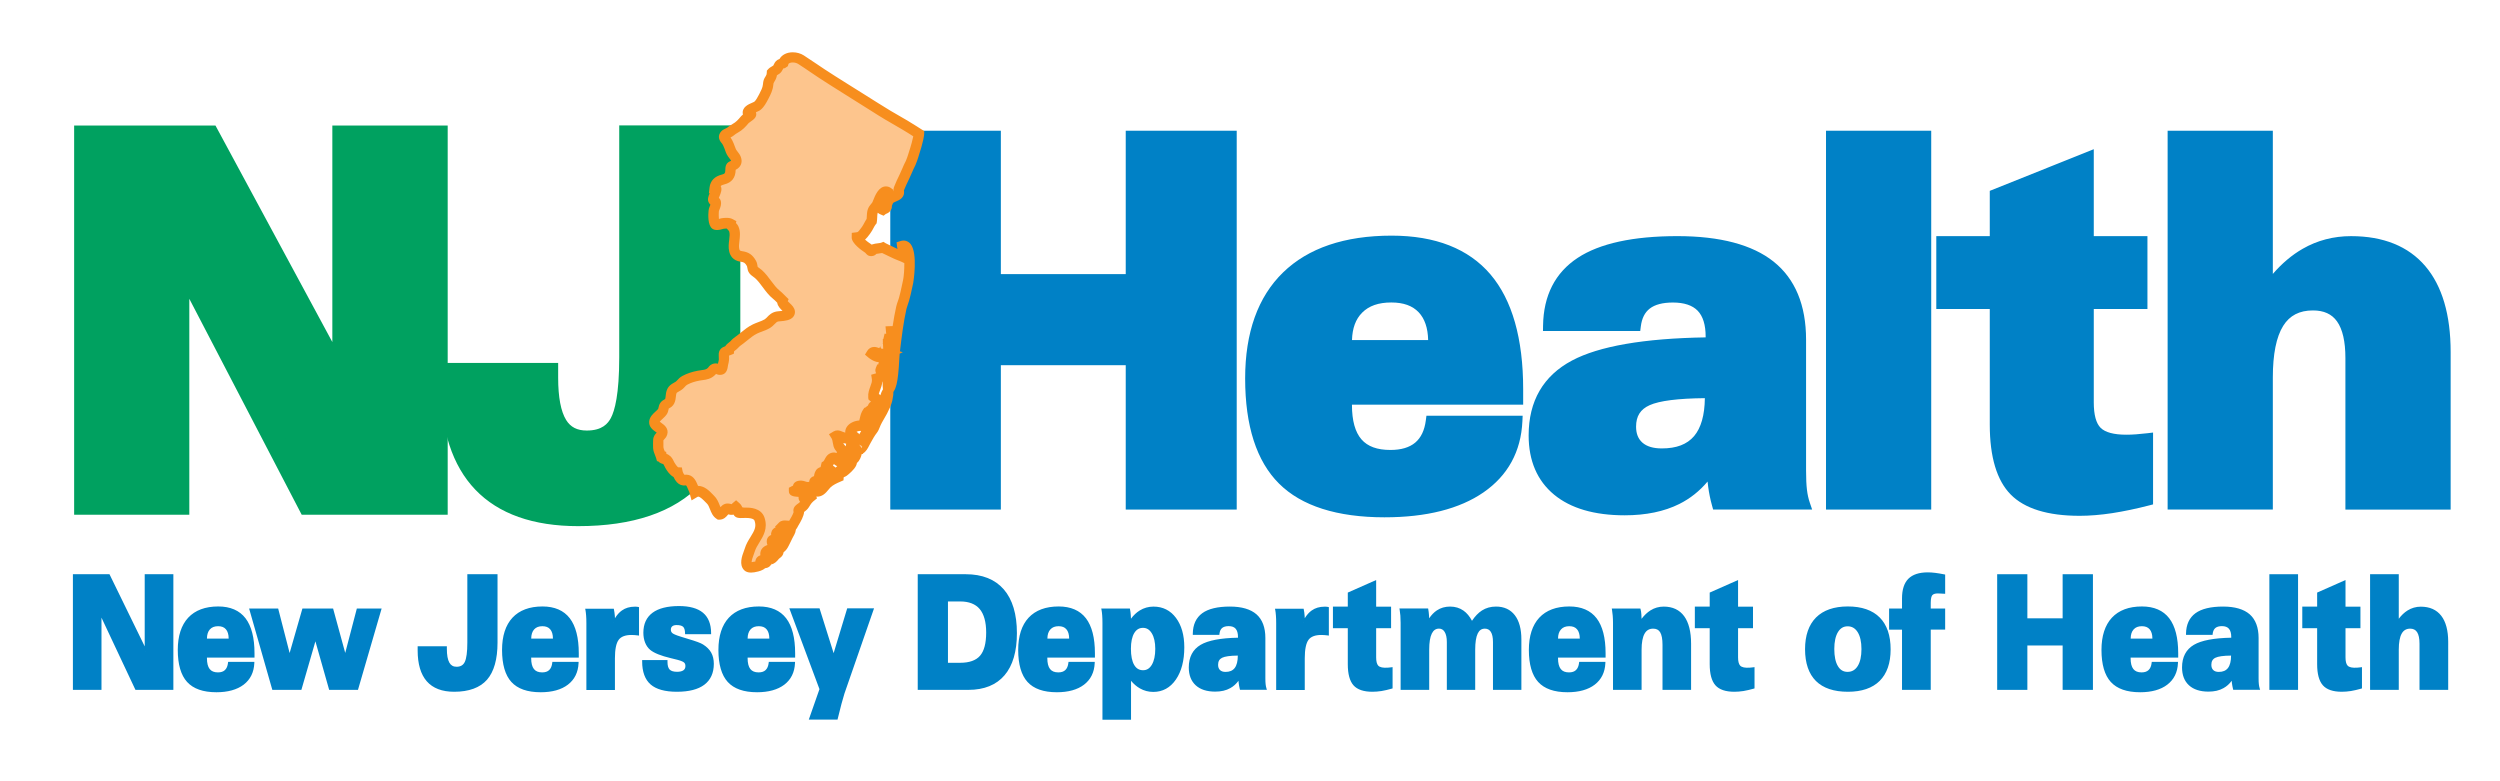<svg enable-background="new 0 0 684.84 214.05" viewBox="0 0 684.84 214.05" xmlns="http://www.w3.org/2000/svg"><path d="m23.16 138.16v-100.93h34.16l36.57 67.74v-67.74h25.91v100.93h-35.42l-35.37-67.95v67.95z" fill="#00a160"/><path d="m122.65 141.01h-40l-30.79-59.16v59.16h-31.55v-106.63h38.71l32.02 59.32v-59.32h31.6v106.63zm-36.54-5.7h30.85v-95.23h-20.22v64.9l-5.35 1.35-35.77-66.25h-29.62v95.24h20.16v-65.1l5.37-1.31z" fill="#00a160"/><path d="m172.5 97.92v-60.69h27.44v60.69c0 14.84-3.36 25.78-10.09 32.81-6.72 7.03-17.21 10.54-31.46 10.54-11.59 0-20.29-3.03-26.1-9.09s-8.72-15.12-8.72-27.19v-2.71h26.46v1.18c0 5.92.87 10.29 2.62 13.11s4.45 4.23 8.09 4.23c4.34 0 7.38-1.65 9.13-4.96 1.76-3.3 2.63-9.27 2.63-17.92z" fill="#00a160"/><path d="m158.4 144.13c-12.35 0-21.82-3.35-28.17-9.97-6.32-6.58-9.52-16.4-9.52-29.17v-5.57h32.19v4.04c0 5.35.74 9.25 2.19 11.6 1.22 1.96 3.01 2.88 5.65 2.88 4.28 0 5.81-1.96 6.6-3.43 1.05-1.98 2.29-6.46 2.29-16.59v-63.56h33.17v63.56c0 15.54-3.66 27.24-10.88 34.79-7.24 7.58-18.52 11.42-33.52 11.42zm-31.95-38.98c.03 11.17 2.69 19.59 7.92 25.04 5.22 5.44 13.31 8.21 24.03 8.21 13.37 0 23.26-3.25 29.39-9.66 6.17-6.44 9.29-16.81 9.29-30.82v-57.82h-21.71v57.82c0 9.21-.97 15.51-2.96 19.27-1.56 2.96-4.86 6.49-11.66 6.49-4.62 0-8.26-1.93-10.53-5.59-1.87-3.02-2.87-7.26-3.03-12.93h-20.74z" fill="#00a160"/><path d="m245.3 138.16v-100.93h27.44v39.28h37.06v-39.28h27.55v100.93h-27.55v-39.55h-37.06v39.55z" fill="#0081c6"/><path d="m338.78 139.59h-30.4v-39.55h-34.21v39.55h-30.29v-103.78h30.29v39.28h34.21v-39.28h30.4zm-27.55-2.85h24.7v-98.08h-24.7v39.28h-39.91v-39.28h-24.59v98.08h24.59v-39.56h39.91z" fill="#0081c6"/><path d="m368.93 109.42v1.57c0 4.61.98 8.04 2.95 10.3s4.98 3.39 9.02 3.39c3.28 0 5.85-.79 7.71-2.36s2.99-3.91 3.39-7.01h23.62c-.36 7.89-3.72 14.03-10.06 18.41s-15.09 6.57-26.24 6.57c-12.72 0-22.03-2.94-27.93-8.83-5.9-5.88-8.86-15.14-8.86-27.78 0-12.23 3.32-21.57 9.95-28.02s16.22-9.68 28.75-9.68c11.59 0 20.25 3.38 25.99 10.13s8.61 16.93 8.61 30.52v2.81h-46.9zm23.72-14.85v-.96c0-3.92-.99-6.93-2.98-9.03s-4.84-3.15-8.55-3.15c-3.86 0-6.86 1.07-8.99 3.22-2.13 2.14-3.2 5.18-3.2 9.1v.82z" fill="#0081c6"/><path d="m379.31 141.71c-13.05 0-22.79-3.11-28.94-9.24-6.16-6.13-9.28-15.82-9.28-28.79 0-12.57 3.49-22.34 10.38-29.04 6.88-6.69 16.88-10.09 29.75-10.09 11.97 0 21.08 3.58 27.08 10.63 5.94 6.99 8.95 17.56 8.95 31.44v4.23h-46.9v.15c0 4.23.88 7.38 2.6 9.36 1.7 1.95 4.3 2.9 7.95 2.9 2.92 0 5.2-.68 6.79-2.02 1.59-1.35 2.54-3.35 2.9-6.11l.16-1.24h26.36l-.07 1.49c-.38 8.32-3.98 14.89-10.67 19.51-6.56 4.52-15.66 6.82-27.06 6.82zm1.92-74.31c-12.09 0-21.43 3.12-27.76 9.28-6.31 6.15-9.52 15.23-9.52 27 0 12.18 2.84 21.19 8.44 26.77s14.66 8.41 26.93 8.41c10.81 0 19.36-2.12 25.43-6.32 5.6-3.87 8.67-9.05 9.34-15.81h-20.87c-.58 2.85-1.81 5.1-3.68 6.68-2.12 1.79-5.02 2.7-8.63 2.7-4.46 0-7.85-1.3-10.09-3.88-2.19-2.52-3.3-6.29-3.3-11.24v-3h46.9v-1.38c0-13.18-2.78-23.14-8.27-29.6-5.45-6.38-13.83-9.61-24.92-9.61zm12.85 28.6h-26.58v-2.25c0-4.3 1.22-7.7 3.61-10.11 2.4-2.41 5.76-3.64 10-3.64 4.1 0 7.33 1.21 9.59 3.59 2.24 2.36 3.37 5.73 3.37 10.01v2.4zm-23.72-2.85h20.86c-.07-3.3-.94-5.85-2.58-7.59-1.72-1.82-4.18-2.7-7.52-2.7-3.5 0-6.11.91-7.98 2.79-1.77 1.78-2.68 4.24-2.78 7.5z" fill="#0081c6"/><path d="m468.99 127.76c-2.48 4.06-5.68 7.07-9.62 9.03s-8.71 2.94-14.32 2.94c-7.98 0-14.12-1.78-18.42-5.34s-6.45-8.6-6.45-15.12c0-8.9 3.71-15.32 11.12-19.26 7.42-3.94 19.83-6.01 37.25-6.19 0-.14.02-.4.06-.79s.05-.67.05-.86c0-3.6-.87-6.3-2.6-8.07-1.73-1.78-4.33-2.67-7.79-2.67-3.13 0-5.54.65-7.22 1.95s-2.68 3.25-3.01 5.85h-23.94c.11-7.8 3.06-13.6 8.86-17.42 5.79-3.81 14.63-5.71 26.51-5.71 11.41 0 19.9 2.22 25.47 6.67 5.58 4.45 8.36 11.21 8.36 20.29v35.85c0 2.24.08 4.04.25 5.41.16 1.37.45 2.65.85 3.83h-24.05c-.47-1.69-.82-3.39-1.04-5.1-.21-1.7-.32-3.46-.32-5.29zm-.55-20.12c-8.38 0-14.09.68-17.14 2.05-3.04 1.37-4.56 3.76-4.56 7.19 0 2.33.74 4.14 2.21 5.44 1.48 1.3 3.56 1.95 6.26 1.95 4.41 0 7.72-1.29 9.92-3.87 2.21-2.58 3.31-6.47 3.31-11.67z" fill="#0081c6"/><path d="m445.05 141.16c-8.29 0-14.79-1.91-19.33-5.66-4.62-3.82-6.97-9.28-6.97-16.22 0-9.42 4-16.33 11.88-20.52 7.39-3.93 19.7-6.07 36.6-6.34.01-.09.01-.17.01-.23 0-3.2-.74-5.58-2.19-7.08-1.44-1.48-3.72-2.24-6.77-2.24-2.8 0-4.93.56-6.34 1.65-1.38 1.07-2.18 2.67-2.46 4.9l-.16 1.25h-26.64l.02-1.45c.12-8.27 3.31-14.52 9.5-18.59 6-3.95 15.19-5.95 27.29-5.95 11.69 0 20.55 2.35 26.36 6.98 5.91 4.71 8.9 11.91 8.9 21.4v35.85c0 2.17.08 3.93.24 5.24.15 1.27.41 2.46.78 3.54l.64 1.88h-27.12l-.29-1.04c-.49-1.75-.85-3.53-1.08-5.3-.05-.44-.1-.88-.15-1.32-2.19 2.61-4.79 4.67-7.75 6.15-4.13 2.06-9.16 3.1-14.97 3.1zm13.23-61.15c3.85 0 6.81 1.04 8.81 3.1 1.99 2.05 3 5.1 3 9.07 0 .21-.02.54-.06.98-.03.33-.05.54-.05.66v1.41l-1.41.02c-17.11.18-29.42 2.21-36.6 6.03-6.98 3.71-10.37 9.6-10.37 18 0 6.13 1.94 10.72 5.93 14.02 4.02 3.33 9.91 5.01 17.51 5.01 5.37 0 9.97-.94 13.69-2.79 3.67-1.83 6.71-4.69 9.04-8.5l2.64-4.33v5.07c0 1.76.11 3.48.32 5.12.16 1.28.41 2.58.72 3.85h21.08c-.16-.72-.29-1.47-.38-2.24-.17-1.43-.26-3.26-.26-5.58v-35.84c0-8.58-2.63-15.03-7.83-19.17-5.29-4.22-13.56-6.36-24.58-6.36-11.54 0-20.2 1.84-25.73 5.48-5.06 3.33-7.74 8.18-8.16 14.8h21.26c.52-2.38 1.64-4.24 3.33-5.55 1.93-1.5 4.65-2.26 8.1-2.26zm-3.07 45.68c-3.04 0-5.46-.78-7.2-2.3-1.79-1.58-2.7-3.77-2.7-6.51 0-3.96 1.87-6.9 5.41-8.49 3.26-1.47 9.05-2.18 17.72-2.18h1.43v2.52c0 5.53-1.23 9.77-3.65 12.59-2.48 2.91-6.18 4.37-11.01 4.37zm11.81-16.62c-7.37.07-12.45.72-15.12 1.92-2.54 1.14-3.72 3.01-3.72 5.89 0 1.91.57 3.34 1.73 4.37 1.2 1.06 2.99 1.59 5.32 1.59 4.01 0 6.9-1.1 8.84-3.37 1.9-2.24 2.9-5.74 2.95-10.4z" fill="#0081c6"/><path d="m501.64 138.16v-100.93h25.96v100.93z" fill="#0081c6"/><path d="m529.03 139.59h-28.82v-103.78h28.82zm-25.97-2.85h23.11v-98.08h-23.11z" fill="#0081c6"/><path d="m546.5 116.33v-33.12h-14.65v-17.1h14.65v-12.87l25.64-10.26v23.13h14.7v17.11h-14.7v27.03c0 3.79.77 6.44 2.3 7.97s4.21 2.29 8.04 2.29c.84 0 1.75-.04 2.73-.1.98-.07 2.04-.17 3.17-.31v16.97c-3.53.91-6.86 1.61-9.98 2.09s-6.02.72-8.72.72c-8.35 0-14.29-1.8-17.85-5.41s-5.33-9.65-5.33-18.14z" fill="#0081c6"/><path d="m569.67 141.3c-8.7 0-15.05-1.96-18.86-5.83-3.81-3.86-5.74-10.3-5.74-19.13v-31.7h-14.65v-19.96h14.65v-12.4l28.49-11.41v23.81h14.7v19.96h-14.7v25.6c0 3.38.63 5.72 1.88 6.96s3.61 1.88 7.03 1.88c.79 0 1.68-.03 2.63-.1.98-.07 2.02-.17 3.1-.3l1.6-.19v19.68l-1.07.28c-3.56.92-6.96 1.63-10.12 2.12-3.18.48-6.18.73-8.94.73zm-36.4-59.51h14.65v34.54c0 8.06 1.66 13.82 4.92 17.13 3.26 3.3 8.92 4.98 16.83 4.98 2.61 0 5.47-.24 8.5-.7 2.74-.42 5.69-1.02 8.77-1.79v-14.27c-.56.05-1.11.1-1.64.14-1.02.07-1.97.11-2.83.11-4.26 0-7.22-.89-9.04-2.71-1.83-1.82-2.71-4.76-2.71-8.98v-28.45h14.7v-14.26h-14.7v-22.44l-22.79 9.12v13.33h-14.65v14.25z" fill="#0081c6"/><path d="m595.21 138.16v-100.93h25.96v41.95c3.06-4.33 6.5-7.6 10.3-9.79 3.81-2.19 7.99-3.28 12.55-3.28 8.45 0 14.88 2.58 19.27 7.73 4.39 5.16 6.59 12.68 6.59 22.58v41.74h-25.96v-40.1c0-4.83-.86-8.45-2.57-10.85-1.71-2.39-4.3-3.59-7.76-3.59-4.19 0-7.31 1.63-9.35 4.89s-3.06 8.22-3.06 14.88v34.76h-25.97z" fill="#0081c6"/><path d="m671.31 139.59h-28.82v-41.53c0-4.51-.77-7.88-2.3-10.02-1.44-2.02-3.6-3-6.6-3-3.7 0-6.36 1.38-8.14 4.22-1.89 3.02-2.84 7.77-2.84 14.13v36.19h-28.82v-103.77h28.82v39.23c2.5-2.89 5.24-5.2 8.17-6.88 4.01-2.31 8.47-3.47 13.26-3.47 8.85 0 15.7 2.77 20.35 8.23 4.6 5.4 6.93 13.31 6.93 23.51v43.16zm-25.97-2.85h23.12v-40.32c0-9.5-2.1-16.79-6.25-21.66-4.09-4.8-10.21-7.23-18.18-7.23-4.28 0-8.26 1.04-11.83 3.09-3.61 2.07-6.92 5.23-9.85 9.37l-2.59 3.67v-45h-23.11v98.08h23.11v-33.34c0-7 1.07-12.11 3.28-15.64 2.31-3.69 5.86-5.56 10.56-5.56 3.93 0 6.93 1.41 8.92 4.19 1.91 2.67 2.83 6.49 2.83 11.68v38.67z" fill="#0081c6"/><path d="m202.26 140.21c-.13-.44-.3-.91-.63-1.21-.34.29-.63.53-1.06.6-.57.1-.99-.31-1.49-.13-.79.29-1.03 1.45-2 1.46-1.25-.82-1.19-2.84-2.46-4.04-.83-.79-2.56-3.05-4.29-2l-.17-.63c-.41-.79-.8-2.43-1.84-2.67-.75-.17-1.12.33-1.84-.45-.36-.38-.74-1.08-.84-1.59-.81-.01-1.77-1.42-2.15-2.11-.34-.61-.46-1.17-1.11-1.55-.4-.24-.99-.14-1.11-.74-.05 0-.09-.01-.14-.03-.22-.79-.74-1.61-.78-2.46-.03-.67-.03-1.39.01-2.07.05-.92.86-1.08 1.09-1.87.41-1.41-2.32-1.72-2.17-3.17.11-1.09 1.72-1.92 2.26-2.81.3-.5.21-1.16.57-1.6.37-.48 1.05-.53 1.35-1.14.6-1.24-.01-2.72 1.36-3.61.64-.41 1.09-.53 1.58-1.07.38-.41.71-.8 1.22-1.08 1.24-.67 2.44-1.02 3.8-1.28 1.33-.26 2.49-.15 3.51-1.16.36-.36.42-.73 1.01-.81.51-.07.84.36 1.31.37.87.01.66-.92.87-1.67.25-.94.26-1.33.19-2.34-.08-1.06.49-.98 1.43-1.36.08-.68 1.02-1.09 1.45-1.59.55-.65 1.04-.91 1.64-1.37 1.39-1.06 2.42-2.11 4.04-2.89 1.12-.54 2.26-.79 3.31-1.42 1.14-.69 1.43-1.76 2.87-2.01.83-.14 3.44-.1 3.32-1.25-.1-1.03-2.38-2.02-1.98-3.1-.58-.55-1-1.07-1.66-1.59-1.94-1.54-3.04-3.96-4.91-5.65-.41-.37-1.06-.71-1.39-1.15-.37-.49-.23-1.22-.52-1.75-.72-1.29-1.42-1.76-2.77-1.95-1.06-.14-1.72-.63-1.97-1.74-.43-1.85.62-3.96-.09-5.75-.17-.43-.31-.44-.56-.79-.22-.32-.5-.27-.4-.64-.54-.3-1.49-.2-2.12-.11-.52.07-1.46.62-1.99.23-.58-.43-.5-3.06-.44-3.6.06-.69.44-1.15.57-1.81.2-1.04-.35-.65-.68-1.29-.33-.63 1.66-3.31.38-3.28.18-1.41 1.07-2.01 2.36-2.32 1.46-.35 2-1.23 1.99-2.74-.01-1.17.4-.78 1.12-1.34.54-.41.61-.92.37-1.57-.25-.66-.91-1.23-1.27-1.91-.27-.51-.38-1.02-.6-1.55-.23-.53-.41-1.03-.74-1.5-.39-.55-1.01-.89-.38-1.63.28-.33 1.09-.54 1.46-.85.48-.4.79-.62 1.31-.91 1.09-.59 1.82-1.4 2.62-2.35.61-.72 2.97-1.65.85-1.85-.18-1.13 1.98-1.47 2.61-1.98.77-.63 1.32-1.75 1.78-2.63.48-.91 1.03-2 1.13-3.08.08-.9.11-1 .59-1.74.35-.54.46-1 .48-1.64.38-.43 1.17-.63 1.48-1.1.56-.81.35-1.24 1.52-1.44l.11-.08c.46-1.78 3.24-1.94 4.82-.93 1.95 1.25 3.77 2.53 5.61 3.75 2.44 1.62 5.48 3.49 10.08 6.39 1.03.65 2.65 1.65 3.76 2.37.94.58 2.27 1.45 4.25 2.63 1.51.91 3.28 1.91 4.73 2.75 1.4.81 3.88 2.42 3.88 2.42s-.04 1.39-1.53 5.94c-.22.68-.37 1.15-.75 2.07-.6 1.11-1.13 2.56-1.68 3.67-.59 1.21-1.04 2.15-1.5 3.31-.26.65.23 1.04-.27 1.57-.5.52-1.61.72-2.12 1.15-.56.47-.68.93-.91 1.6-.19.52.13.55-.29 1.01-.19.21-.63.29-.86.47-.13-.04-.43-.23-.55-.35.32-1.52 2.09-2.79 2.03-4.36-1.52-1.15-2.63 2.4-3 3.24-.33.74-1.01 1.08-1.26 1.94-.22.79-.13 1.84-.27 2.64-.54.64-.91 1.69-1.53 2.51-1.02 1.34-1.31 1.86-2.5 2.01-.01.58 1.6 2.04 3.12 3.01.17.11.57.64.66.65.64.08.43-.3.9-.47.68-.24 1.84-.24 2.42-.46.39.25 2.37 1.15 3.23 1.57 1.05.52 2.16.84 3.22 1.4-.01-1.2-1-2.14-1.14-3.41 2.85-.91 1.95 8.36 1.63 9.78-.37 1.64-.66 3.23-1.12 4.85-.23.81-.56 1.51-.74 2.31-.9 4.02-1.39 8.3-1.9 12.45-.17 1.4-.25 9.38-1.73 9.91-.26-2.67.02-5.47.39-8.03.2-1.35.38-2.69.67-4.02.28-1.28.73-2.52.32-3.84-.57-.01-1.52.04-1.87.05 1-.14 1.43.25 2.25.66-.21 1.77-1.74 1.55-2.97 1.31 1.02.29.85 1.48-.18 1.52.75-.04.8.68.51 1.19.51.11.52.21.26.63.19.16.33.47.61.56-.63.28-1.51.37-2.27.23-.73-.13-1.7-.9-2.22-.06.35.29 1.14.78 1.59.88.6.13 1.75-.33 2.2.21.6.72-.36 1.18-.53 1.79-.19.68.39 1.68-.81 1.59-.18.44.72.52 1.05.81-.36.56-1.43 1.36-2.05 1.54.29 1.83-1.14 3.26-.99 5.05.41.38 2.13.69 1.46 1.9-.38.68-1.94.07-1.62 1.48-.52.08-1.03.37-1.27.89-.1.03-.09-.11-.18-.08-.84 1.16-.63 2.62-1.42 3.78-1.17-.44-3.86.59-3.18 2.13.1.23 1.13.76 1.4 1.2.5.8.58 1.33.56 2.35-.61-.22-1.12-.49-1.85-.42.29-1.44.14-1.53-1.26-1.86-.55-.13-.85-.25-1.33-.4-.57-.19-1.06-.55-1.51-.28.39.63.41 1.64.65 2.47.25.85 1.21 1.32 1.26 2.06-.48-.02-.87-.16-1.36-.17.47.27.91.78 1.04 1.26-.44.28-.36.81-.42 1.34-1.04.19-1.25-1.61-2.39-.86-.63.41-.75 1.53-1.52 2.01-.11.43-.2.84-.21 1.31l.57-.26c.62.23 1.39.13 1.23 1.14.87-.35 1.82-.44 1.76.89-1.13.5-2.29 1.01-3.23 1.92-.87.84-1.53 2.35-2.93 2.04.33-.45.62-.7.91-1.19.26-.44.32-1.01.63-1.49.63-.98 2.65-.97 2.96-1.78-.02-.01-.21-.13-.22-.14-.67.33-1.33.8-2.06.91.08-.23.49-.85.39-1.08-.23-.58-.91-.66-1.31-.34-.45.35-.66 2.06-.26 2.23-.53.61-1.7-.53-1.47.73.77.08.39.9.14 1.09v.53c-.18-.94-1.67-.53-2.38-.65-.44-.07-.96-.33-1.42-.36-.39-.02-1.34.17-.39.47.13.17.01.38.01.38s-1.08.31-1.54.55c0 .22 1.89.21 2.86.34.39.66-.94 2.05.48 1.71.24-.06.6-.56.84-.69.42-.24.78-.33 1.26-.43-.87.67-1.61 1.22-2.19 2.19-.45.74-.54.94-1.17 1.42-.33.25-1.12.67-.72 1.04-.02.97-.93 2.47-1.47 3.36-.13.21-.32.71-.51.78-.44.19-.34-.1-.63-.1-.45.01-1.56-.23-1.84.06 1.69 1.33-1.56 1.15-1.73 1.98.52.95.53 1.39 1.81 1.28.03 1.05-.95 1.89-1.39 2.75.08-.26.1-.57.15-.84-.32-.24-.09-.37-.22-.73-.35-.1-.6-.34-.72-.68-1.36-.27-.79.92-.5 1.5.52 1.04.1.8-.96 1.18-.9.32-1.35.64-1.11 1.75.12.55.85 1.97-.43 1.94-.01-.25-.2-.47-.16-.76-.5-.14-.88.1-.84.6 1.29.26-.43.99-.86 1.07-.63.12-2.13.52-2.6.03-1.02-1.08.21-3.44.53-4.51.88-2.96 3.86-4.89 2.69-8.42-.91-2.75-5.76-1.37-5.82-1.91z" fill="#fdc58d"/><path d="m205.69 156.85c-.8 0-1.42-.23-1.86-.68-1.44-1.52-.56-3.86-.04-5.26.09-.25.18-.47.23-.65.36-1.21 1-2.25 1.57-3.16 1.08-1.74 1.66-2.8 1.13-4.4-.07-.22-.27-.82-2.48-.82-.28 0-.55.01-.79.02-.22.01-.43.01-.6.01-1.19 0-1.68-.48-1.89-.94-.05.01-.1.02-.15.03-.53.09-1.02-.02-1.32-.1-.04.05-.1.12-.15.18-.39.47-1.05 1.26-2.26 1.28h-.43l-.36-.24c-1.03-.67-1.44-1.71-1.8-2.63-.24-.62-.48-1.21-.86-1.57-.13-.13-.28-.28-.45-.45-.45-.46-1.38-1.43-1.92-1.43-.05 0-.11.01-.2.07l-1.61.97-.64-2.31c-.09-.19-.18-.41-.28-.64-.14-.34-.43-1.05-.62-1.19-.01.03-.07.04-.13.04-.9.09-1.67-.15-2.35-.87-.35-.37-.69-.9-.92-1.44-1.04-.55-1.84-1.75-2.28-2.55-.09-.17-.17-.33-.25-.5-.19-.39-.23-.45-.34-.52.01.01-.04 0-.08-.01-.24-.07-.79-.22-1.22-.69l-.37-.08-.23-.82c-.07-.24-.17-.48-.27-.73-.24-.59-.52-1.26-.56-2.04-.03-.73-.03-1.49.01-2.21.05-1.04.61-1.63.95-1.98.01-.01.02-.02.03-.03-.1-.08-.22-.16-.32-.23-.71-.5-1.9-1.34-1.74-2.88.13-1.2 1.02-2.02 1.75-2.68.27-.25.6-.55.71-.72.02-.04.05-.21.08-.32.08-.39.2-.93.59-1.43.33-.42.72-.65 1.01-.81.08-.05.16-.08.23-.14.07-.17.1-.52.15-.92.1-.9.25-2.26 1.67-3.19.24-.16.46-.28.66-.39.34-.19.48-.27.65-.45l.12-.13c.38-.41.81-.88 1.48-1.24 1.26-.67 2.56-1.11 4.21-1.43.33-.06.66-.11.97-.15.92-.12 1.38-.2 1.81-.63.05-.05.08-.1.12-.15.24-.32.69-.93 1.71-1.05l.29-.02c.23 0 .44.03.62.08.02-.11.04-.22.08-.33.2-.73.2-.95.14-1.86-.14-1.85 1.09-2.35 1.78-2.59.3-.48.74-.82 1.07-1.08.13-.1.31-.24.36-.3.52-.61 1.01-.96 1.44-1.27.13-.1.27-.19.41-.3.36-.28.7-.55 1.03-.82.95-.77 1.93-1.58 3.25-2.22.54-.26 1.05-.45 1.55-.64.6-.22 1.16-.43 1.65-.72.28-.17.5-.4.76-.67.53-.55 1.25-1.29 2.6-1.52.19-.03.44-.06.74-.08.2-.02.52-.05.83-.09-.53-.5-1.31-1.25-1.45-2.21-.03-.04-.07-.07-.1-.11-.33-.34-.62-.63-.99-.93-1.18-.94-2.05-2.11-2.89-3.24-.68-.91-1.32-1.78-2.09-2.47-.11-.1-.26-.2-.41-.31-.39-.28-.82-.59-1.16-1.04-.41-.55-.5-1.14-.57-1.57-.02-.12-.05-.3-.07-.35-.51-.92-.84-1.1-1.72-1.22-2.15-.29-2.91-1.7-3.16-2.83-.25-1.09-.12-2.18 0-3.14.11-.91.22-1.77-.03-2.4-.13-.15-.23-.27-.35-.42-.12-.1-.23-.2-.32-.3h-.01c-.31 0-.63.04-.89.08-.09.02-.19.06-.31.09-.74.24-1.95.43-2.72-.13-1.3-.96-1.11-3.99-1.02-4.89.06-.59.25-1.04.4-1.41.04-.1.08-.19.11-.27-.16-.15-.33-.35-.47-.63-.41-.8-.11-1.63.26-2.51h-.21l.18-1.6c.23-1.84 1.39-3.03 3.43-3.53.66-.16.9-.32.9-1.35-.01-1.23.41-1.93 1.41-2.33.07-.03.12-.05.17-.08-.06-.16-.27-.43-.45-.66-.25-.32-.52-.67-.74-1.1-.21-.4-.34-.78-.45-1.11-.06-.18-.12-.36-.2-.54l-.12-.28c-.16-.39-.29-.69-.47-.95-.06-.08-.12-.15-.18-.22-.94-1.1-.98-2.16-.13-3.16.35-.42.84-.64 1.27-.84.14-.06.29-.12.39-.2.5-.41.88-.7 1.53-1.05.88-.47 1.5-1.16 2.21-2.01.16-.19.36-.37.57-.53l-.03-.18c-.3-1.88 1.62-2.67 2.54-3.06.2-.08.51-.21.6-.27.46-.38.92-1.26 1.29-1.96l.11-.21c.45-.86.9-1.76.97-2.55.11-1.14.21-1.45.81-2.38.18-.29.24-.49.25-.92l.02-.51.34-.38c.33-.38.74-.61 1.07-.8.12-.07.3-.17.35-.22.06-.1.13-.24.18-.36.27-.56.62-1.13 1.53-1.45.65-1.13 1.99-1.82 3.62-1.82 1.08 0 2.18.31 3.02.85 1.21.78 2.37 1.57 3.52 2.34.71.48 1.41.96 2.11 1.42 1.81 1.2 3.93 2.53 6.85 4.36l4.47 2.8c.85.53 1.78 1.11 2.51 1.58.28.17.63.39 1.04.65.82.52 1.85 1.17 3.17 1.96 1.1.66 2.34 1.37 3.49 2.03l1.23.71c1.41.83 3.84 2.4 3.94 2.46l.67.44-.02.8c-.01.27-.12 1.82-1.61 6.35l-.06.19c-.19.59-.36 1.1-.73 1.98l-.06.13c-.32.59-.63 1.32-.94 2.03-.24.56-.47 1.1-.71 1.59-.57 1.17-1 2.08-1.45 3.2.02-.05.02 0 .03.04.05.36.15 1.21-.6 2-.48.5-1.11.76-1.66.99-.2.08-.5.21-.59.27-.18.15-.22.25-.41.77l-.05.15c.02.44-.05.95-.59 1.54-.32.35-.71.51-.97.62-.05.02-.1.04-.14.06l-.57.46-.61-.26c-.34-.1-.73-.33-1-.56-.01.02-.01.03-.02.05-.08.29-.1.76-.12 1.2-.02.42-.04.86-.11 1.29l-.07.38-.25.3c-.18.21-.37.58-.58.96-.25.47-.53 1-.9 1.49l-.25.34c-.4.53-.75.99-1.17 1.36.44.39 1.01.84 1.67 1.26.05.03.1.07.15.11.06-.03.12-.05.18-.07.48-.17 1.01-.24 1.53-.3.28-.04.7-.09.83-.14l.68-.26.61.39c.21.13 1.24.62 1.86.91.47.22.92.43 1.22.58.05.02.1.05.15.07-.05-.21-.1-.43-.12-.66l-.12-1.16 1.11-.35c1.02-.33 2.05-.01 2.72.82 2.06 2.58.75 10.55.73 10.62-.11.49-.21.96-.31 1.44-.24 1.13-.49 2.3-.83 3.48-.11.38-.23.74-.36 1.09-.14.4-.27.77-.36 1.14-.82 3.67-1.3 7.62-1.76 11.44l-.02.19.78.25-.85.38-.01.07c-.03.27-.06.79-.1 1.46-.34 6.14-.8 8.99-2.57 9.62l-1.72.61-.18-1.81c-.08-.76-.11-1.53-.11-2.29-.02.02-.05.03-.07.04-.07.86-.35 1.62-.6 2.27-.15.39-.28.75-.36 1.09.54.29 1.2.74 1.46 1.56.13.41.2 1.07-.23 1.84-.35.62-.9.88-1.35 1.01l.21.9-1.5.29c-.12.02-.19.07-.21.08l-.28.61-.3.08c-.09.26-.16.56-.23.88-.17.72-.35 1.54-.89 2.33l-.63.93-1.05-.4s-.03-.01-.14-.01c-.34 0-.7.12-.95.25.38.28.77.59 1.03 1 .68 1.1.8 1.92.77 3.13l-.04 2-2.19-.81c-.38-.15-.59-.22-.81-.22l-1.07.1c.03.13.05.26.06.4l.09 1.56-.25-.01.07.26-.62.39v.06c-.01.14-.02.28-.03.41l-.12 1.05-1.04.19c-.97.18-1.65-.29-2.07-.68-.07.14-.16.3-.25.46.3.14.52.32.7.51.81 0 1.33.36 1.61.66.45.48.66 1.13.62 1.95l-.04.88-.81.35c-1.06.46-2.05.9-2.81 1.64-.18.18-.35.39-.52.6-.68.84-1.7 2.03-3.33 1.87l.22.47c-.85.66-1.41 1.09-1.84 1.79l-.11.18c-.42.7-.66 1.07-1.43 1.64-.05.04-.1.07-.16.11-.1 1.19-.86 2.55-1.64 3.84l-.09.17c-.21.42-.5.99-1.14 1.25-.42.18-.88.22-1.28.09-.07.13-.15.25-.25.35l.04 1.41c.03 1.19-.63 2.12-1.12 2.79-.16.22-.32.44-.43.65l-.95-.39c-.02.11-.06.21-.11.32-.34.75-1.06.93-1.48 1.04-.14.04-.31.08-.5.15-.08.03-.14.05-.19.07v.02c.01.06.04.13.07.22.21.65.57 1.73-.1 2.64-.2.28-.66.74-1.52.81-.74.65-1.85.88-1.87.89l-.25.05c-.48.13-1.15.26-1.78.26zm-1.45-17.81c1.05 0 4.27 0 5.19 2.77.97 2.93-.35 5.07-1.41 6.79-.52.84-1.01 1.63-1.26 2.48-.07.23-.18.52-.29.83-.15.41-.57 1.52-.58 2.08.32-.03.71-.11 1-.17h.02c.04-.45.22-.85.51-1.17.23-.25.53-.43.86-.53-.19-1.91 1.25-2.58 1.94-2.83-.21-.59-.32-1.32.09-1.99.23-.37.57-.63.99-.76l-.11-.2.11-.52c.15-.72.66-1.13 1.2-1.39l-.2-.16 1.11-1.13c.56-.57 1.36-.57 1.62-.57.28 0 .59.03.87.06.11.01.21.02.29.03.32-.53 1.02-1.69 1.21-2.37-.05-.18-.08-.38-.06-.57.06-.93.81-1.45 1.26-1.76l.13-.09c.23-.17.32-.24.44-.42-.04-.04-.07-.09-.1-.13-.29-.4-.34-.83-.31-1.2-1.36-.09-2.69-.24-2.67-1.66l.01-.84.74-.4c.11-.06.25-.12.39-.18.15-.86.97-1.39 2.14-1.39h.13c.44.02.85.15 1.18.26.13.04.27.09.39.11.05.01.09.01.15.01l.31-.01h.12c.02-.32.12-.69.4-1.02.15-.18.45-.45.93-.56.09-.74.37-1.6.98-2.08.24-.19.53-.33.83-.41.05-.29.11-.54.17-.76l.14-.54.48-.3c.08-.06.24-.37.34-.55.24-.46.55-1.04 1.15-1.44.71-.47 1.53-.5 2.11-.26l.08-.29c-.31-.36-.71-.84-.91-1.51-.1-.35-.17-.72-.23-1.09-.06-.36-.15-.85-.26-1.02l-.78-1.24 1.25-.75c.33-.2.7-.3 1.09-.3.53 0 .96.18 1.3.33.1.04.2.09.31.12l.31.1c.07.02.13.04.2.07-.03-.54.11-1.09.42-1.57.74-1.14 2.25-1.7 3.42-1.76.06-.2.11-.42.16-.64.17-.76.37-1.62.97-2.45l.27-.38.33-.11c.19-.19.4-.35.63-.49.05-.17.13-.33.22-.48.18-.28.4-.48.64-.62-.11-.07-.21-.15-.31-.24l-.4-.38-.05-.55c-.1-1.17.27-2.15.59-3.02.27-.72.5-1.34.41-1.93l-.19-1.24 1.2-.35c.04-.01.1-.04.15-.07-.24-.43-.28-.95-.08-1.44l.39-.97.28.02c.01-.16.04-.33.09-.51.02-.05.03-.11.05-.16-.24 0-.45-.01-.65-.06-.82-.18-1.84-.87-2.2-1.18l-.93-.79.63-1.04c.41-.68 1.1-1.07 1.88-1.07.54 0 1.02.18 1.41.33l.3-.58c-.03.07-.04.27.09.49.04.07.09.13.14.18l.06-.1c-.01.02-.02.06-.03.13.02.02.03.03.05.05.15.01.31.01.46 0l-.06-1.35c-.03 0-.05-.01-.08-.01l.06-.32-.02-.4.01-.06-.02-.52h.11.03l.36-1.5c.14.03.29.06.43.08l-.19-2.06c.3-.04.56-.05.8-.04h.01c.37-.01.8-.03 1.15-.03.27-1.81.59-3.61.98-5.36.12-.54.29-1.02.46-1.48.11-.29.21-.59.3-.91.31-1.09.54-2.17.78-3.3.1-.49.21-.98.32-1.47.22-1 .38-2.96.36-4.72l-.13-.07c-.5-.27-1.03-.48-1.6-.7-.53-.21-1.06-.42-1.58-.68-.29-.15-.72-.35-1.17-.56-.73-.34-1.25-.59-1.61-.77-.25.05-.52.08-.79.12-.26.03-.56.07-.78.12-.23.26-.66.61-1.39.61-.1 0-.22-.01-.35-.02-.56-.07-.88-.42-1.19-.77-.05-.05-.09-.11-.14-.15-.96-.62-3.71-2.55-3.69-4.18l.02-1.25 1.24-.15c.46-.05.48-.06 1.27-1.11l.26-.35c.23-.31.45-.71.66-1.11.2-.37.4-.75.64-1.1.02-.2.03-.41.04-.62.03-.58.06-1.23.23-1.84.22-.79.66-1.29.97-1.66.16-.19.29-.34.35-.47.04-.1.1-.23.16-.39.58-1.47 1.55-3.93 3.55-3.93.51 0 1.02.18 1.46.52l.54.41.01.37c.02-.01.05-.02.07-.03-.03-.34-.02-.76.17-1.22.48-1.22.94-2.18 1.54-3.41.22-.45.43-.95.65-1.46.32-.75.65-1.51 1.02-2.2.31-.74.44-1.15.62-1.71l.06-.2c.82-2.49 1.18-3.99 1.34-4.79-.84-.54-2.17-1.38-3.05-1.89l-1.22-.71c-1.16-.67-2.41-1.39-3.53-2.06-1.35-.8-2.4-1.47-3.23-2-.39-.25-.73-.46-1.03-.65-.74-.48-1.66-1.05-2.5-1.57l-4.47-2.81c-2.94-1.85-5.07-3.18-6.91-4.4-.71-.47-1.42-.96-2.14-1.44-1.12-.76-2.26-1.54-3.45-2.3-.39-.25-.94-.4-1.49-.4-.51 0-1.1.15-1.19.48l-.14.53-.82.55-.3.05c-.05.01-.09.02-.13.02-.01.01-.01.03-.02.04-.11.22-.24.48-.44.78-.35.52-.85.8-1.24 1.03-.02.01-.04.02-.05.03-.1.6-.3 1.11-.64 1.64-.31.49-.31.49-.37 1.11-.12 1.31-.73 2.55-1.29 3.61l-.11.21c-.49.93-1.1 2.1-2.03 2.86-.36.3-.81.48-1.29.68-.01 0-.01.01-.02.01.02.04.03.09.04.13.31 1.19-.7 1.89-1.44 2.4-.18.13-.49.34-.58.43-.84 1-1.71 1.96-3.03 2.67-.41.22-.63.38-1.08.75-.27.23-.58.38-.87.52.01.02.02.03.03.05.36.51.57 1 .78 1.49l.11.26c.11.26.19.5.28.74.09.27.17.5.28.71.1.2.28.43.46.66.31.4.66.85.87 1.41.48 1.26.18 2.43-.83 3.2-.21.16-.4.27-.57.36-.04 2.15-1.07 3.49-3.07 3.98-.55.13-.86.29-1.03.47.46.89.03 1.92-.35 2.83-.05.11-.11.25-.16.38.55.5.72 1.17.55 2.08-.09.45-.24.81-.36 1.1-.11.27-.18.43-.19.58-.05.49-.04 1.41.02 2.04.26-.08.53-.17.82-.21.34-.05.8-.1 1.27-.1.7 0 1.27.12 1.73.38l.97.54-.13.48c.01.01.02.03.03.04.04.06.08.1.11.13.2.22.42.47.61.96.52 1.3.35 2.63.21 3.8-.1.8-.19 1.55-.05 2.15.09.42.18.57.77.65 1.83.25 2.91 1 3.83 2.67.26.47.33.94.39 1.3.02.12.04.29.07.35.04.04.32.24.51.38.24.17.47.34.66.51.98.89 1.73 1.91 2.46 2.89.77 1.03 1.49 2 2.38 2.71.51.41.89.79 1.26 1.17.16.17.33.34.51.51l.68.65-.22.57c.14.16.36.37.51.51.63.59 1.34 1.27 1.44 2.25.06.55-.11 1.09-.46 1.52-.8.97-2.31 1.11-3.52 1.21-.21.02-.39.03-.53.05-.4.07-.57.23-1.02.69-.33.34-.75.77-1.35 1.13-.72.43-1.44.7-2.13.95-.43.16-.87.32-1.3.53-1.03.5-1.8 1.13-2.7 1.86-.35.29-.71.58-1.09.87-.17.13-.33.25-.49.36-.37.27-.64.46-.93.8-.24.29-.53.51-.78.7-.11.09-.27.21-.36.29l-.08.67-.79.32c-.19.08-.36.14-.52.19.05.98.02 1.53-.26 2.56-.04.14-.05.28-.07.41-.18 1.53-.91 2.31-2.16 2.31-.46 0-.82-.14-1.08-.26-.07.09-.16.19-.25.28-1.13 1.11-2.36 1.28-3.43 1.42-.26.04-.53.07-.81.12-1.38.26-2.4.6-3.4 1.14-.24.13-.45.35-.73.66l-.12.13c-.49.53-.96.79-1.37 1.02-.15.08-.31.17-.48.28-.25.16-.3.31-.39 1.11-.06.55-.13 1.24-.47 1.93-.36.74-.95 1.08-1.31 1.29-.08.04-.16.08-.22.14.04-.03.01.12-.02.23-.07.32-.16.77-.43 1.21-.32.52-.78.94-1.22 1.35-.23.21-.6.55-.76.77.13.11.33.25.48.36.67.48 2.07 1.47 1.57 3.16-.2.68-.6 1.1-.87 1.38-.07.07-.16.17-.18.21-.01.59-.02 1.25.01 1.89.01.28.18.69.35 1.08.02.04.03.08.05.11l.33.03.1.6c.16.05.34.12.52.23.86.51 1.2 1.21 1.45 1.73.05.11.11.23.18.35.37.67.83 1.21 1.06 1.38l1 .01.23 1.13c.05.24.29.7.47.89.36-.04.76-.04 1.14.05 1.51.35 2.13 1.85 2.54 2.85.02.05.04.1.06.15h.03c1.76 0 3.15 1.44 3.98 2.31.13.14.25.26.35.36.84.79 1.23 1.79 1.55 2.59.08.2.15.39.23.56.29-.32.67-.68 1.22-.88.59-.21 1.27-.09 1.64.02.06.02.12.04.18.05-.02-.01.17-.17.3-.28l.95-.8.93.83c.37.33.61.73.79 1.12.26.07.56.06.87.06zm26.8-17.67c.01.05.03.1.04.16.03.09.22.31.36.47.07.08.16.18.24.27l.09-.58c.01-.05.02-.09.03-.14-.08-.02-.16-.04-.21-.05-.22-.04-.39-.08-.55-.13z" fill="#f78e1e"/><path d="m235.45 121.8c.26-.43.54-.84.79-1.28.28-.49.44-1 .76-1.44.3-.42.35-.9.59-1.36.26-.5.55-.99.9-1.45.52-.67 1.16-1.29 1.03-2.21-.04-.28-.16-.25.08-.43.16-.12.4-.13.57-.22.41-.2.63-.46.81-.88-.1-.18.53-1.19.63-1.49.16-.53.24-1.01.57-1.48.4-.58.37-.99.64-1.62.26-.59.56-.81.45-.02-.08.54-.13.96-.25 1.53-.12.55-.35 1.13-.57 1.65-.47 1.09-1.08 2.21-1.71 3.25-.28.48-.58 1.01-.81 1.51-.31.68-.46 1.31-.89 1.87-.76.96-1.39 2.17-1.97 3.22-.36.65-.73 1.65-1.42 2.04-.38.23-.93.18-.8-.4.06-.28.42-.71.54-.79" fill="#fdc893"/><path d="m235.22 124.57c-.4 0-.79-.12-1.11-.35-.59-.43-.85-1.15-.68-1.93.14-.6.62-1.23.98-1.55l.09-.14c.16-.25.32-.51.47-.77.1-.17.17-.34.25-.5.15-.33.33-.7.59-1.08.06-.08.11-.24.17-.41.09-.26.19-.52.32-.78.34-.66.67-1.18 1.03-1.66l.25-.31c.32-.39.52-.66.5-.82-.13-.33-.24-1.14.65-1.8.31-.23.62-.32.81-.37.02-.01.03-.01.04-.02.09-.38.29-.77.49-1.16.07-.14.14-.27.18-.36l.07-.25c.12-.45.28-1.01.68-1.58.1-.15.13-.24.21-.53.07-.26.15-.53.29-.85.67-1.55 1.71-1.45 2.11-1.34.31.09 1.31.5 1.09 2.1l-.04.32c-.06.44-.12.84-.23 1.33-.13.56-.34 1.19-.66 1.91-.47 1.07-1.07 2.23-1.8 3.42-.22.38-.52.89-.73 1.36-.08.18-.15.36-.22.53-.2.51-.42 1.08-.86 1.64-.59.75-1.11 1.69-1.61 2.6l-.23.42c-.06.12-.13.25-.2.38-.36.71-.84 1.69-1.76 2.22-.35.22-.75.33-1.14.33zm.11-2.84.85 1.28c.02-.01.04-.03.06-.04 0-.02.01-.04.01-.06.04-.2 0-.47-.15-.71z" fill="#f78e1e"/><path d="m231.72 125.85c.37-.25.77-.43 1.13-.69.18-.13.35-.29.45-.5.12-.23.06-.57.23-.74.44-.42 1.17-.15 1.02.51-.07.32-.39 1.01-.66 1.23-.32.28-.93.19-1.31.33-.21.08-1.14.46-1-.05.06-.02.1-.07.16-.08" fill="#fdc893"/><path d="m231.8 127.63c-.39 0-.79-.11-1.14-.43-.45-.41-.62-1.03-.46-1.65l.2-.77.56-.18c.19-.13.38-.24.58-.35.15-.08.3-.16.44-.26.06-.33.18-.76.56-1.13.67-.65 1.7-.79 2.49-.35.78.44 1.15 1.31.94 2.21-.09.4-.5 1.48-1.13 2.01-.52.46-1.15.52-1.57.57-.08.01-.15.01-.22.03-.29.13-.76.3-1.25.3z" fill="#f78e1e"/><path d="m231.35 127.8c.14-.16.37-.3.52-.47.15-.18.18-.39.31-.58.22-.3 1.32-.65 1.06.11-.13.38-.68.97-.96 1.24-.38.35-.75.72-1.18 1.03-.22.16-.53.32-.83.26-.38-.08-.31-.37-.05-.58.41-.33.77-.73 1.17-1.05" fill="#fdc893"/><path d="m230.4 130.85c-.14 0-.28-.01-.42-.04-.7-.14-1.21-.61-1.37-1.26-.16-.67.11-1.38.71-1.86.17-.14.33-.29.5-.45.2-.19.4-.38.61-.56.09-.08.18-.16.28-.24l.02-.02c.07-.16.15-.33.28-.51.5-.67 1.81-1.27 2.82-.74.64.34 1.13 1.14.78 2.17-.26.74-1.02 1.52-1.33 1.82l-.19.18c-.35.33-.7.66-1.14.98-.53.35-1.04.53-1.55.53z" fill="#f78e1e"/><path d="m214.39 147.4c.38-.45-.25-1.12-.08-1.57.14-.39.77-.71 1.11-.88.39-.19 1.32-.34 1.06.41-.17.5-.55 1.03-.76 1.51-.29.68-.67 1.35-.99 2-.27.55-.74 1.42-1.46 1.33-.32-.56.22-1.08.48-1.55.11-.2.27-.43.35-.65.08-.23.06-.46.31-.63" fill="#fdc893"/><path d="m213.4 151.65c-.09 0-.18-.01-.28-.02l-.73-.08-.36-.64c-.69-1.22.04-2.3.35-2.76.05-.07.1-.14.14-.21l.13-.23c.04-.07.09-.14.12-.21.03-.14.08-.38.22-.65-.12-.37-.26-.92-.03-1.54.31-.85 1.15-1.34 1.84-1.68.58-.28 1.77-.56 2.6.16.55.49.73 1.24.47 2.01-.14.42-.35.8-.54 1.14-.09.17-.19.33-.26.49-.22.5-.47 1-.73 1.49l-.29.58c-.28.55-1.07 2.15-2.65 2.15z" fill="#f78e1e"/><path d="m212.15 151.25c.58-.61-.1-.54-.03-1 .14-.06.3-.04.45-.05.11.19.09.34.16.54.09.26.3.2.42.4.21.34-.56.65-.77.9-.25.3-.47.61-.78.86-.18.14-.34.25-.57.29-.21.03-.45-.13-.62.01.2-.45.41-.76.48-1.25.1-.66.49-.6 1.09-.63z" fill="#fdc893"/><path d="m210.97 154.64c-.16 0-.32-.02-.48-.05h.09c.27 0 .55-.1.76-.29l-2.26-1.69c.06-.13.12-.25.17-.36.12-.25.18-.37.2-.51.12-.83.53-1.38 1.22-1.66 0-.01 0-.03 0-.04l.11-.78.72-.33c.35-.16.66-.18.9-.18h.83l.57.72c.1.18.17.35.21.49.12.1.24.24.35.41.26.42.71 1.52-.86 2.6-.03.02-.06.04-.09.06l-.11.13c-.21.26-.47.57-.82.86-.24.19-.65.5-1.27.59z" fill="#f78e1e"/><g fill="#0081c6"><path d="m20.28 188.66v-31.04h9.5l10.17 20.84v-20.84h7.21v31.04h-9.85l-9.84-20.9v20.9z"/><path d="m47.48 188.98h-10.37l-.09-.18-9.22-19.6v19.78h-7.83v-31.68h10.02l9.65 19.77v-19.77h7.85v31.68zm-9.97-.64h9.33v-30.4h-6.56v20.51l-.61.14-10.08-20.65h-8.99v30.4h6.55v-20.58l.61-.14z"/><path d="m56.37 179.82v.48c0 1.42.27 2.47.82 3.17.55.69 1.38 1.04 2.51 1.04.91 0 1.63-.24 2.14-.72.52-.49.83-1.21.94-2.16h6.57c-.1 2.43-1.03 4.31-2.8 5.66-1.76 1.35-4.2 2.02-7.3 2.02-3.54 0-6.13-.91-7.77-2.72s-2.46-4.66-2.46-8.54c0-3.76.92-6.63 2.77-8.62 1.84-1.98 4.51-2.98 8-2.98 3.22 0 5.63 1.04 7.23 3.11 1.6 2.08 2.39 5.21 2.39 9.39v.86h-13.04zm6.59-4.57v-.29c0-1.21-.28-2.13-.83-2.78s-1.35-.97-2.38-.97c-1.07 0-1.91.33-2.5.99s-.89 1.59-.89 2.8v.25z"/><path d="m59.26 189.63c-3.62 0-6.31-.95-8.01-2.82-1.69-1.86-2.55-4.81-2.55-8.76 0-3.83.96-6.8 2.85-8.84 1.9-2.04 4.67-3.08 8.23-3.08 3.31 0 5.83 1.09 7.48 3.24 1.63 2.13 2.46 5.35 2.46 9.58v1.19h-13.03v.16c0 1.34.25 2.34.75 2.97.49.62 1.23.92 2.26.92.84 0 1.47-.21 1.92-.64.46-.43.74-1.09.84-1.96l.03-.28h7.19l-.01.34c-.11 2.52-1.09 4.5-2.92 5.9-1.82 1.38-4.34 2.08-7.49 2.08zm.53-22.85c-3.38 0-5.99.97-7.76 2.87-1.78 1.92-2.68 4.74-2.68 8.4 0 3.79.8 6.59 2.38 8.33 1.57 1.73 4.11 2.61 7.53 2.61 3.01 0 5.4-.66 7.1-1.96 1.59-1.22 2.48-2.93 2.65-5.08h-5.95c-.15.89-.48 1.59-1 2.07-.58.54-1.37.81-2.36.81-1.22 0-2.15-.39-2.76-1.16-.59-.75-.89-1.88-.89-3.37v-.8h13.04v-.54c0-4.09-.78-7.18-2.33-9.19-1.52-1.99-3.87-2.99-6.97-2.99zm3.5 8.79h-7.24v-.57c0-1.28.33-2.3.97-3.01.66-.73 1.58-1.09 2.74-1.09 1.13 0 2.01.36 2.62 1.08.6.7.91 1.71.91 2.99zm-6.6-.64h5.95c0-1.11-.26-1.97-.75-2.54-.49-.58-1.19-.85-2.14-.85-.99 0-1.73.29-2.26.88-.52.58-.79 1.42-.8 2.51z"/><path d="m74.85 188.66-6.17-21.63h7.28l3.38 13.09 3.75-13.09h7.92l3.57 13.09 3.42-13.1h6.11l-6.29 21.63h-7.4l-4.01-14.14-4.09 14.14h-7.47z"/><path d="m98.06 188.98h-7.89l-3.77-13.3-3.84 13.3h-7.96l-6.36-22.28h7.96l3.14 12.19 3.5-12.19h8.41l3.32 12.16 3.18-12.16h6.79zm-7.4-.64h6.92l6.11-20.99h-5.43l-3.66 14.01-3.82-14.01h-7.43l-4.01 13.99-3.61-13.99h-6.63l5.99 20.99h6.98l4.33-14.99z"/><path d="m128.33 176.03v-18.41h7.63v18.41c0 4.5-.94 7.82-2.8 9.95-1.87 2.13-4.79 3.2-8.75 3.2-3.22 0-5.64-.92-7.26-2.76s-2.43-4.59-2.43-8.25v-.82h7.36v.36c0 1.8.24 3.12.73 3.98s1.24 1.28 2.25 1.28c1.21 0 2.05-.5 2.54-1.5s.73-2.82.73-5.44z"/><path d="m124.41 189.5c-3.3 0-5.83-.96-7.5-2.87-1.66-1.89-2.5-4.74-2.5-8.46v-1.14h8v.68c0 1.73.23 3.02.69 3.82.43.75 1.07 1.12 1.97 1.12 1.08 0 1.82-.43 2.25-1.32.46-.95.7-2.74.7-5.3v-18.74h8.27v18.74c0 4.56-.97 7.98-2.88 10.17-1.93 2.19-4.96 3.3-9 3.3zm-9.36-11.82v.5c0 3.56.79 6.27 2.35 8.04 1.54 1.76 3.91 2.65 7.02 2.65 3.85 0 6.71-1.04 8.51-3.09 1.81-2.06 2.73-5.34 2.73-9.74v-18.09h-6.99v18.09c0 2.7-.25 4.52-.76 5.58-.54 1.12-1.49 1.69-2.83 1.69-1.13 0-1.98-.49-2.53-1.45-.52-.91-.77-2.27-.77-4.14v-.04z"/><path d="m145.2 179.82v.48c0 1.42.27 2.47.82 3.17.55.69 1.38 1.04 2.51 1.04.91 0 1.63-.24 2.14-.72.52-.49.83-1.21.94-2.16h6.57c-.1 2.43-1.03 4.31-2.8 5.66-1.76 1.35-4.2 2.02-7.3 2.02-3.54 0-6.13-.91-7.77-2.72s-2.46-4.66-2.46-8.54c0-3.76.92-6.63 2.77-8.62 1.84-1.98 4.51-2.98 8-2.98 3.22 0 5.63 1.04 7.23 3.11 1.6 2.08 2.39 5.21 2.39 9.39v.86h-13.04zm6.6-4.57v-.29c0-1.21-.28-2.13-.83-2.78s-1.35-.97-2.38-.97c-1.07 0-1.91.33-2.5.99s-.89 1.59-.89 2.8v.25z"/><path d="m148.09 189.63c-3.62 0-6.31-.95-8.01-2.82-1.69-1.86-2.55-4.81-2.55-8.76 0-3.83.96-6.8 2.85-8.84 1.9-2.04 4.67-3.08 8.23-3.08 3.31 0 5.83 1.09 7.48 3.24 1.63 2.13 2.46 5.35 2.46 9.58v1.19h-13.04v.16c0 1.34.25 2.34.75 2.97.49.62 1.23.92 2.26.92.84 0 1.47-.21 1.92-.64.46-.43.74-1.09.84-1.96l.03-.28h7.19l-.01.34c-.11 2.52-1.09 4.5-2.92 5.9-1.8 1.38-4.32 2.08-7.48 2.08zm.53-22.85c-3.38 0-5.99.97-7.76 2.87-1.78 1.92-2.68 4.74-2.68 8.4 0 3.79.8 6.59 2.38 8.33 1.57 1.73 4.11 2.61 7.53 2.61 3.01 0 5.4-.66 7.1-1.96 1.59-1.22 2.48-2.93 2.65-5.08h-5.95c-.15.89-.48 1.59-1 2.07-.58.54-1.37.81-2.36.81-1.22 0-2.15-.39-2.76-1.16-.59-.75-.89-1.88-.89-3.37v-.8h13.04v-.54c0-4.09-.78-7.18-2.33-9.19-1.52-1.99-3.87-2.99-6.97-2.99zm3.5 8.79h-7.24v-.57c0-1.28.33-2.3.97-3.01.66-.73 1.58-1.09 2.74-1.09 1.13 0 2.01.36 2.62 1.08.6.7.91 1.71.91 2.99zm-6.6-.64h5.95c0-1.11-.26-1.97-.75-2.54-.49-.58-1.19-.85-2.14-.85-.99 0-1.73.29-2.26.88-.52.58-.79 1.42-.8 2.51z"/><path d="m160.95 188.7v-18.01c0-.79-.02-1.48-.07-2.09s-.11-1.12-.19-1.53h7.19c.1.49.18 1.03.22 1.62.05.59.07 1.21.07 1.87.67-1.4 1.46-2.43 2.38-3.08s2.02-.98 3.32-.98c.22 0 .4 0 .52.01s.24.03.35.05v7.18c-.32-.04-.63-.07-.93-.09-.29-.02-.57-.03-.82-.03-1.79 0-3.05.49-3.77 1.47s-1.08 2.72-1.08 5.22v8.4h-7.19z"/><path d="m168.46 189.02h-7.83v-18.33c0-.78-.02-1.47-.07-2.07-.04-.59-.11-1.09-.18-1.49l-.08-.38h7.84l.05.26c.1.51.18 1.07.23 1.66.02.22.03.45.04.68.56-.92 1.2-1.63 1.9-2.12.97-.69 2.15-1.04 3.51-1.04.23 0 .41 0 .53.01.15.01.28.03.41.06l.24.06v7.79l-.36-.05c-.32-.04-.62-.07-.91-.09s-.55-.03-.8-.03c-1.68 0-2.86.45-3.51 1.34-.68.92-1.02 2.61-1.02 5.03v8.71zm-7.19-.64h6.55v-8.08c0-2.59.37-4.36 1.14-5.41.78-1.07 2.14-1.61 4.03-1.61.26 0 .54.01.85.03.19.01.38.03.58.05v-6.54c-.02 0-.03 0-.05 0-.11-.01-.28-.01-.49-.01-1.22 0-2.28.31-3.13.92-.87.61-1.63 1.61-2.28 2.96l-.61-.14c0-.65-.02-1.27-.07-1.84-.04-.47-.09-.92-.17-1.33h-6.54c.05.34.1.74.13 1.18.05.61.07 1.33.07 2.12v17.7z"/><path d="m182.52 181.12v.21c0 1.07.23 1.83.68 2.3.46.47 1.22.71 2.28.71.83 0 1.47-.16 1.92-.48s.67-.79.67-1.41c0-.52-.16-.92-.48-1.21s-.96-.56-1.92-.81c-.43-.11-1.05-.27-1.87-.46-2.66-.63-4.49-1.37-5.5-2.21-.56-.46-.99-1.08-1.29-1.85s-.46-1.63-.46-2.59c0-2.3.8-4.04 2.39-5.22 1.6-1.18 3.95-1.77 7.06-1.77 2.84 0 4.96.59 6.35 1.76 1.4 1.17 2.1 2.94 2.11 5.31h-6.49c-.02-.91-.23-1.56-.62-1.94s-1.07-.57-2.04-.57c-.59 0-1.05.14-1.38.42s-.49.67-.49 1.18c0 .49.18.89.54 1.19s1.18.65 2.46 1.04c.45.14 1.06.33 1.85.57 2.16.63 3.53 1.13 4.12 1.51.98.62 1.7 1.33 2.14 2.14.45.81.67 1.77.67 2.89 0 2.41-.83 4.24-2.49 5.48s-4.1 1.86-7.32 1.86c-3.18 0-5.51-.64-6.99-1.93-1.47-1.28-2.21-3.3-2.21-6.05v-.08h6.31z"/><path d="m185.43 189.5c-3.25 0-5.67-.67-7.2-2-1.54-1.34-2.32-3.46-2.32-6.29v-.4h6.94v.53c0 .98.2 1.67.59 2.08.39.4 1.08.61 2.05.61.76 0 1.34-.14 1.73-.42.36-.26.54-.64.54-1.15 0-.43-.12-.75-.37-.97-.19-.17-.66-.44-1.79-.74-.43-.11-1.05-.27-1.86-.46-2.69-.64-4.58-1.4-5.63-2.27-.6-.5-1.06-1.16-1.39-1.98-.32-.8-.48-1.71-.48-2.71 0-2.4.85-4.24 2.52-5.48 1.64-1.21 4.08-1.83 7.25-1.83 2.9 0 5.11.62 6.56 1.83 1.47 1.23 2.22 3.1 2.23 5.56v.32h-7.13l-.01-.31c-.02-.82-.19-1.4-.52-1.71-.33-.32-.94-.48-1.82-.48-.51 0-.9.12-1.17.34-.26.22-.38.52-.38.93 0 .4.14.7.42.94.22.19.81.51 2.34.98.45.14 1.06.33 1.85.57 2.21.65 3.58 1.15 4.2 1.55 1.02.64 1.78 1.4 2.25 2.25s.71 1.88.71 3.05c0 2.51-.88 4.44-2.61 5.74-1.7 1.28-4.22 1.92-7.5 1.92zm-8.88-8.06c.04 2.52.75 4.39 2.1 5.57 1.41 1.23 3.69 1.85 6.77 1.85 3.14 0 5.53-.61 7.13-1.8 1.59-1.19 2.36-2.9 2.36-5.22 0-1.06-.21-1.98-.63-2.74-.42-.75-1.1-1.43-2.03-2.02-.56-.36-1.92-.86-4.04-1.48-.79-.24-1.41-.43-1.86-.57-1.33-.41-2.17-.77-2.57-1.1-.43-.36-.65-.84-.65-1.43 0-.6.2-1.08.61-1.42.39-.33.92-.5 1.58-.5 1.07 0 1.81.22 2.27.66.41.4.64 1 .7 1.84h5.86c-.07-2.1-.74-3.7-1.99-4.75-1.33-1.12-3.4-1.68-6.15-1.68-3.03 0-5.34.57-6.87 1.71-1.5 1.11-2.26 2.78-2.26 4.96 0 .91.15 1.74.43 2.47.28.72.69 1.3 1.2 1.72.97.81 2.78 1.53 5.37 2.14.82.2 1.45.35 1.88.47 1.02.27 1.69.55 2.06.88.39.35.59.84.59 1.45 0 .72-.27 1.29-.8 1.67-.5.37-1.19.54-2.1.54-1.17 0-1.99-.26-2.51-.8-.5-.51-.76-1.32-.77-2.42z"/><path d="m204.47 179.82v.48c0 1.42.27 2.47.82 3.17.55.69 1.38 1.04 2.51 1.04.91 0 1.63-.24 2.14-.72.52-.49.83-1.21.94-2.16h6.57c-.1 2.43-1.03 4.31-2.8 5.66-1.76 1.35-4.2 2.02-7.3 2.02-3.54 0-6.13-.91-7.77-2.72s-2.46-4.66-2.46-8.54c0-3.76.92-6.63 2.77-8.62 1.84-1.98 4.51-2.98 8-2.98 3.22 0 5.63 1.04 7.23 3.11 1.6 2.08 2.39 5.21 2.39 9.39v.86h-13.04zm6.6-4.57v-.29c0-1.21-.28-2.13-.83-2.78s-1.35-.97-2.38-.97c-1.07 0-1.91.33-2.5.99s-.89 1.59-.89 2.8v.25z"/><path d="m207.36 189.63c-3.61 0-6.31-.95-8.01-2.82-1.69-1.86-2.55-4.81-2.55-8.76 0-3.83.96-6.8 2.85-8.84 1.9-2.04 4.67-3.08 8.23-3.08 3.31 0 5.83 1.09 7.48 3.24 1.63 2.13 2.46 5.35 2.46 9.58v1.19h-13.02v.16c0 1.34.25 2.34.75 2.97.49.62 1.23.92 2.26.92.84 0 1.47-.21 1.92-.64.46-.43.74-1.09.84-1.96l.03-.28h7.19l-.01.34c-.11 2.52-1.09 4.5-2.92 5.9-1.82 1.38-4.34 2.08-7.5 2.08zm.53-22.85c-3.38 0-5.99.97-7.76 2.87-1.78 1.92-2.68 4.74-2.68 8.4 0 3.79.8 6.59 2.38 8.33 1.57 1.73 4.11 2.61 7.53 2.61 3.01 0 5.4-.66 7.1-1.96 1.59-1.22 2.48-2.93 2.65-5.08h-5.95c-.15.89-.48 1.59-1 2.07-.58.54-1.37.81-2.36.81-1.22 0-2.15-.39-2.76-1.16-.59-.75-.89-1.88-.89-3.37v-.8h13.04v-.54c0-4.09-.78-7.18-2.33-9.19-1.52-1.99-3.86-2.99-6.97-2.99zm3.5 8.79h-7.24v-.57c0-1.28.33-2.3.97-3.01.66-.73 1.58-1.09 2.74-1.09 1.13 0 2.01.36 2.62 1.08.6.7.91 1.71.91 2.99zm-6.59-.64h5.95c0-1.11-.26-1.97-.75-2.54-.49-.58-1.19-.85-2.14-.85-.99 0-1.73.29-2.26.88-.52.58-.79 1.42-.8 2.51z"/><path d="m224.82 188.78-8.13-21.8h7.57l4.1 13.05 3.95-13.05h6.66l-7.97 22.92c-.2.63-.47 1.58-.81 2.84s-.68 2.62-1.03 4.06h-7.16z"/><path d="m229.43 197.12h-7.87l2.92-8.34-8.25-22.13h8.27l3.86 12.28 3.72-12.28h7.35l-8.11 23.35c-.2.61-.46 1.54-.81 2.82-.34 1.26-.68 2.62-1.02 4.05zm-6.96-.64h6.45c.32-1.35.65-2.63.97-3.82.35-1.29.61-2.22.82-2.86l7.82-22.5h-5.97l-4.19 13.82-4.35-13.82h-6.87l8.01 21.48z"/><path d="m251.73 188.66v-31.04h12.83c4.45 0 7.84 1.35 10.19 4.05 2.34 2.7 3.51 6.62 3.51 11.77 0 4.97-1.1 8.75-3.31 11.33-2.21 2.59-5.43 3.88-9.67 3.88h-13.55zm11.31-24.23h-3.68v17.45h3.68c2.6 0 4.49-.68 5.67-2.04s1.76-3.55 1.76-6.57c0-2.96-.62-5.17-1.85-6.64-1.23-1.46-3.09-2.2-5.58-2.2z"/><path d="m265.27 188.98h-13.87v-31.68h13.15c4.53 0 8.04 1.4 10.43 4.16 2.38 2.75 3.59 6.78 3.59 11.98 0 5.02-1.14 8.91-3.39 11.54-2.26 2.65-5.59 4-9.91 4zm-13.22-.64h13.22c4.12 0 7.29-1.27 9.42-3.77 2.15-2.52 3.24-6.26 3.24-11.12 0-5.04-1.16-8.93-3.43-11.56-2.27-2.61-5.61-3.94-9.94-3.94h-12.51zm10.99-6.14h-4v-18.09h4c2.58 0 4.54.78 5.83 2.31 1.28 1.52 1.92 3.82 1.92 6.85 0 3.08-.62 5.36-1.84 6.78-1.23 1.43-3.22 2.15-5.91 2.15zm-3.36-.64h3.36c2.49 0 4.32-.65 5.43-1.93 1.12-1.29 1.68-3.43 1.68-6.36 0-2.87-.6-5.03-1.77-6.43-1.16-1.38-2.96-2.08-5.34-2.08h-3.36z"/><path d="m286.59 179.82v.48c0 1.42.27 2.47.82 3.17.55.69 1.38 1.04 2.51 1.04.91 0 1.63-.24 2.14-.72.52-.49.83-1.21.94-2.16h6.57c-.1 2.43-1.03 4.31-2.8 5.66-1.76 1.35-4.2 2.02-7.3 2.02-3.54 0-6.13-.91-7.77-2.72s-2.46-4.66-2.46-8.54c0-3.76.92-6.63 2.77-8.62 1.84-1.98 4.51-2.98 8-2.98 3.22 0 5.63 1.04 7.23 3.11 1.6 2.08 2.39 5.21 2.39 9.39v.86h-13.04zm6.6-4.57v-.29c0-1.21-.28-2.13-.83-2.78s-1.35-.97-2.38-.97c-1.07 0-1.91.33-2.5.99s-.89 1.59-.89 2.8v.25z"/><path d="m289.48 189.63c-3.62 0-6.31-.95-8.01-2.82-1.69-1.86-2.55-4.81-2.55-8.76 0-3.83.96-6.8 2.85-8.84 1.9-2.04 4.67-3.08 8.23-3.08 3.31 0 5.83 1.09 7.48 3.24 1.63 2.13 2.46 5.35 2.46 9.58v1.19h-13.04v.16c0 1.34.25 2.34.75 2.97.49.62 1.22.92 2.26.92.84 0 1.46-.21 1.92-.64s.74-1.09.84-1.96l.03-.28h7.19l-.01.34c-.11 2.52-1.09 4.5-2.92 5.9-1.8 1.38-4.32 2.08-7.48 2.08zm.54-22.85c-3.38 0-5.99.97-7.76 2.87-1.78 1.92-2.68 4.74-2.68 8.4 0 3.79.8 6.59 2.38 8.33 1.57 1.73 4.11 2.61 7.53 2.61 3.01 0 5.4-.66 7.1-1.96 1.59-1.22 2.49-2.93 2.65-5.08h-5.95c-.15.89-.48 1.59-1 2.07-.58.54-1.37.81-2.36.81-1.22 0-2.15-.39-2.76-1.16-.59-.75-.89-1.88-.89-3.37v-.8h13.04v-.54c0-4.09-.78-7.18-2.33-9.19-1.53-1.99-3.87-2.99-6.97-2.99zm3.49 8.79h-7.24v-.57c0-1.28.33-2.3.97-3.01.66-.73 1.58-1.09 2.74-1.09 1.13 0 2.01.36 2.62 1.08.6.7.91 1.71.91 2.99zm-6.59-.64h5.96c0-1.11-.26-1.97-.75-2.54-.49-.58-1.19-.85-2.13-.85-.99 0-1.73.29-2.26.88-.54.58-.81 1.42-.82 2.51z"/><path d="m302.31 196.84v-26.2c0-.79-.02-1.48-.07-2.1-.04-.61-.11-1.12-.19-1.52h7.19c.09.43.16.94.2 1.52s.06 1.24.06 1.97c.83-1.33 1.79-2.34 2.87-3.01s2.29-1.01 3.6-1.01c2.46 0 4.43.99 5.91 2.96 1.47 1.97 2.21 4.59 2.21 7.86 0 3.59-.75 6.48-2.24 8.65-1.5 2.17-3.47 3.26-5.94 3.26-1.27 0-2.44-.31-3.51-.92-1.07-.62-2.04-1.53-2.9-2.74v11.28zm10.83-12.92c1.13 0 2.01-.55 2.67-1.66.65-1.11.98-2.61.98-4.5 0-1.87-.33-3.35-1-4.44-.66-1.1-1.56-1.64-2.68-1.64-1.15 0-2.04.53-2.68 1.59s-.96 2.54-.96 4.45c0 2.01.31 3.54.94 4.61.64 1.06 1.54 1.59 2.73 1.59z"/><path d="m309.83 197.16h-7.83v-26.52c0-.78-.02-1.47-.07-2.07-.04-.59-.11-1.09-.18-1.49l-.08-.38h7.84l.05.25c.09.45.16.98.2 1.57.02.3.04.63.05.97.72-.96 1.52-1.72 2.4-2.26 1.13-.7 2.4-1.06 3.77-1.06 2.56 0 4.63 1.04 6.16 3.09 1.51 2.02 2.28 4.73 2.28 8.05 0 3.64-.77 6.61-2.3 8.83-1.55 2.26-3.64 3.4-6.2 3.4-1.32 0-2.55-.33-3.67-.97-.87-.5-1.69-1.2-2.42-2.07zm-7.2-.64h6.55v-11.96l.58.82c.83 1.16 1.77 2.05 2.8 2.64 1.02.58 2.14.88 3.35.88 2.37 0 4.23-1.02 5.67-3.12 1.45-2.11 2.19-4.96 2.19-8.47 0-3.18-.72-5.76-2.15-7.67-1.42-1.9-3.27-2.83-5.65-2.83-1.25 0-2.41.32-3.43.96-1.04.65-1.97 1.62-2.77 2.91l-.59.95v-1.12c0-.72-.02-1.37-.06-1.95-.03-.45-.08-.86-.14-1.23h-6.54c.05.34.1.74.13 1.18.04.61.07 1.33.07 2.12v25.89zm10.51-12.28c-1.3 0-2.31-.59-3-1.76-.66-1.11-.99-2.72-.99-4.77 0-1.96.34-3.51 1-4.62.7-1.16 1.69-1.74 2.95-1.74 1.24 0 2.23.6 2.96 1.8.69 1.14 1.04 2.69 1.04 4.61 0 1.94-.34 3.51-1.03 4.67-.7 1.2-1.69 1.81-2.93 1.81zm-.03-12.25c-1.03 0-1.82.47-2.4 1.43-.6 1-.91 2.45-.91 4.29 0 1.94.3 3.44.9 4.45.57.97 1.37 1.44 2.44 1.44 1.01 0 1.79-.49 2.39-1.5.62-1.05.94-2.51.94-4.34 0-1.8-.32-3.24-.95-4.27-.61-1.01-1.4-1.5-2.41-1.5z"/><path d="m339.54 185.46c-.69 1.25-1.58 2.17-2.68 2.78-1.09.6-2.42.91-3.98.91-2.22 0-3.93-.55-5.12-1.64-1.2-1.09-1.79-2.65-1.79-4.65 0-2.74 1.03-4.71 3.09-5.92s5.52-1.85 10.36-1.91c0-.04.01-.12.02-.24s.02-.21.02-.26c0-1.11-.24-1.94-.72-2.48-.48-.55-1.2-.82-2.17-.82-.87 0-1.54.2-2.01.6s-.75 1-.84 1.8h-6.66c.03-2.4.85-4.18 2.46-5.35s4.07-1.76 7.37-1.76c3.17 0 5.53.68 7.09 2.05 1.55 1.37 2.33 3.45 2.33 6.24v11.03c0 .69.02 1.24.07 1.66s.12.82.24 1.18h-6.69c-.13-.52-.23-1.04-.29-1.57-.07-.55-.1-1.09-.1-1.65zm-.15-6.19c-2.33 0-3.92.21-4.77.63s-1.27 1.16-1.27 2.21c0 .71.21 1.27.62 1.67s.99.6 1.74.6c1.23 0 2.15-.4 2.76-1.19s.92-1.99.92-3.59z"/><path d="m332.89 189.46c-2.29 0-4.09-.58-5.34-1.73-1.26-1.15-1.9-2.8-1.9-4.89 0-2.84 1.09-4.93 3.25-6.2 2.06-1.21 5.49-1.86 10.22-1.95.01-.08.01-.14.01-.19 0-1.02-.22-1.79-.64-2.27s-1.05-.71-1.92-.71c-.79 0-1.39.18-1.8.52-.4.34-.64.88-.72 1.59l-.03.29h-7.27v-.33c.03-2.5.91-4.38 2.59-5.61 1.66-1.21 4.21-1.82 7.56-1.82 3.24 0 5.69.72 7.3 2.13 1.62 1.43 2.43 3.61 2.43 6.48v11.03c0 .67.02 1.22.07 1.63.04.4.12.78.22 1.12l.13.41h-7.37l-.06-.24c-.13-.53-.23-1.07-.3-1.61-.02-.2-.04-.41-.06-.62-.62.86-1.37 1.53-2.24 2.01-1.14.65-2.53.96-4.13.96zm3.67-18.57c1.05 0 1.86.31 2.41.93.53.61.8 1.51.8 2.7 0 .06 0 .16-.02.29-.01.11-.01.18-.01.21v.32h-.32c-4.77.06-8.2.68-10.2 1.86-1.98 1.16-2.94 3.01-2.94 5.65 0 1.9.57 3.39 1.69 4.41 1.13 1.03 2.78 1.56 4.91 1.56 1.5 0 2.78-.29 3.83-.87 1.04-.57 1.89-1.46 2.55-2.65l.6.16c0 .54.03 1.08.09 1.59.05.43.12.86.22 1.28h6.02c-.06-.26-.11-.54-.14-.82-.05-.43-.07-1-.07-1.7v-11.03c0-2.68-.75-4.7-2.22-6-1.48-1.31-3.79-1.97-6.87-1.97-3.22 0-5.64.57-7.18 1.7-1.44 1.05-2.22 2.66-2.32 4.77h6.05c.13-.74.44-1.32.91-1.72.52-.44 1.27-.67 2.21-.67zm-.85 13.82c-.83 0-1.49-.23-1.96-.69s-.71-1.1-.71-1.91c0-1.18.49-2.02 1.45-2.5.9-.45 2.51-.66 4.91-.66h.32v.66c0 1.66-.33 2.94-.99 3.78-.68.87-1.69 1.32-3.02 1.32zm3.36-5.12c-2.1.02-3.54.22-4.3.6-.73.36-1.09.99-1.09 1.92 0 .63.17 1.1.52 1.44s.85.51 1.52.51c1.13 0 1.95-.35 2.51-1.07.56-.73.85-1.87.85-3.39v-.01z"/><path d="m349.91 188.7v-18.01c0-.79-.02-1.48-.07-2.09s-.11-1.12-.19-1.53h7.19c.1.49.17 1.03.22 1.62s.07 1.21.07 1.87c.67-1.4 1.46-2.43 2.38-3.08s2.02-.98 3.32-.98c.22 0 .39 0 .52.01.12.01.24.03.35.05v7.18c-.32-.04-.63-.07-.93-.09-.29-.02-.57-.03-.82-.03-1.79 0-3.05.49-3.77 1.47s-1.08 2.72-1.08 5.22v8.4h-7.19z"/><path d="m357.42 189.02h-7.83v-18.33c0-.78-.02-1.48-.07-2.07-.04-.6-.11-1.1-.18-1.49l-.08-.38h7.85l.05.26c.1.51.18 1.07.22 1.66.02.22.03.44.04.68.56-.91 1.2-1.63 1.9-2.12.97-.69 2.15-1.04 3.51-1.04.23 0 .41 0 .54.01.15.01.28.03.41.06l.24.06v7.79l-.36-.05c-.32-.04-.62-.07-.91-.09s-.55-.03-.8-.03c-1.68 0-2.86.45-3.51 1.34-.67.92-1.02 2.61-1.02 5.03zm-7.19-.64h6.55v-8.08c0-2.59.37-4.36 1.14-5.41.78-1.07 2.14-1.61 4.03-1.61.26 0 .54.01.84.03.19.01.38.03.58.05v-6.54c-.02 0-.03 0-.05 0-.11-.01-.28-.01-.49-.01-1.22 0-2.28.31-3.13.92-.87.61-1.63 1.61-2.28 2.96l-.61-.14c0-.66-.02-1.28-.07-1.84-.04-.47-.09-.91-.17-1.33h-6.54c.05.34.09.73.13 1.18.05.6.07 1.32.07 2.12z"/><path d="m369.53 181.94v-10.18h-4.07v-5.26h4.07v-3.96l7.13-3.16v7.11h4.09v5.26h-4.09v8.31c0 1.17.21 1.98.64 2.45s1.17.71 2.24.71c.23 0 .49-.01.76-.03s.57-.05.88-.09v5.22c-.98.28-1.91.49-2.77.64-.87.15-1.68.22-2.43.22-2.32 0-3.98-.55-4.96-1.66-1-1.11-1.49-2.97-1.49-5.58z"/><path d="m375.97 189.5c-2.41 0-4.16-.59-5.2-1.77-1.04-1.17-1.56-3.11-1.56-5.79v-9.86h-4.07v-5.91h4.07v-3.84l7.77-3.44v7.29h4.09v5.91h-4.09v7.99c0 1.08.19 1.83.55 2.24.44.49 1.33.68 2.73.57.27-.02.56-.05.86-.09l.36-.05v5.83l-.23.07c-.98.28-1.92.5-2.81.65-.86.13-1.7.2-2.47.2zm-10.19-18.06h4.07v10.51c0 2.52.47 4.32 1.4 5.36.92 1.03 2.51 1.55 4.72 1.55.73 0 1.53-.07 2.37-.22.79-.13 1.63-.33 2.51-.57v-4.61c-.19.02-.36.04-.54.05-1.63.13-2.67-.13-3.26-.78-.49-.54-.72-1.41-.72-2.67v-8.63h4.09v-4.62h-4.09v-6.94l-6.49 2.87v4.07h-4.07v4.63z"/><path d="m383.99 188.66v-18.01c0-.73-.03-1.4-.08-2.02s-.12-1.15-.2-1.6h7.21c.08.43.14.94.19 1.52s.07 1.24.07 1.97c.72-1.35 1.58-2.35 2.59-3.02 1-.67 2.15-1 3.45-1 1.34 0 2.5.35 3.49 1.05s1.82 1.76 2.49 3.18c.89-1.46 1.87-2.53 2.93-3.21s2.28-1.02 3.66-1.02c2.13 0 3.77.75 4.92 2.25s1.73 3.64 1.73 6.42v13.49h-7.13v-12.8c0-1.3-.22-2.29-.65-2.97-.44-.67-1.07-1.01-1.9-1.01-1 0-1.75.5-2.23 1.5-.49 1-.73 2.52-.73 4.59v10.69h-7.13v-12.8c0-1.25-.22-2.22-.65-2.92s-1.04-1.05-1.82-1.05c-1 0-1.76.5-2.26 1.51s-.75 2.53-.75 4.57v10.69z"/><path d="m416.75 188.98h-7.77v-13.12c0-1.23-.2-2.17-.6-2.79-.38-.58-.91-.86-1.63-.86-.88 0-1.51.43-1.94 1.31-.46.95-.7 2.44-.7 4.45v11.01h-7.77v-13.12c0-1.18-.2-2.11-.6-2.76-.37-.6-.88-.9-1.54-.9-.88 0-1.52.44-1.97 1.34-.48.96-.72 2.45-.72 4.42v11.01h-7.83v-18.34c0-.72-.03-1.39-.07-2-.05-.61-.12-1.14-.19-1.57l-.07-.38h7.86l.05.26c.08.45.15.96.19 1.56.02.27.04.56.05.87.62-.91 1.32-1.64 2.1-2.16 1.05-.7 2.27-1.05 3.63-1.05 1.4 0 2.64.38 3.67 1.11.91.64 1.69 1.58 2.33 2.79.83-1.25 1.75-2.2 2.73-2.83 1.11-.71 2.4-1.07 3.84-1.07 2.22 0 3.96.8 5.17 2.38 1.19 1.55 1.79 3.78 1.79 6.62v13.82zm-7.13-.64h6.49v-13.17c0-2.69-.56-4.79-1.66-6.22s-2.62-2.13-4.66-2.13c-1.31 0-2.48.33-3.49.97-1.02.65-1.97 1.7-2.83 3.11l-.31.51-.25-.54c-.64-1.36-1.44-2.39-2.38-3.05-.93-.66-2.04-.99-3.3-.99-1.23 0-2.33.32-3.27.95-.96.64-1.79 1.61-2.48 2.91l-.61-.15c0-.71-.02-1.37-.07-1.94-.04-.46-.08-.87-.14-1.23h-6.56c.05.37.1.78.14 1.25.05.62.08 1.31.08 2.05v17.69h6.55v-10.37c0-2.1.26-3.64.79-4.71.56-1.12 1.42-1.69 2.55-1.69.9 0 1.6.41 2.09 1.21.46.75.69 1.79.69 3.09v12.48h6.49v-10.37c0-2.13.25-3.68.76-4.73.54-1.11 1.39-1.67 2.52-1.67.94 0 1.67.39 2.17 1.16.47.73.71 1.78.71 3.14v12.44z"/><path d="m426.48 179.82v.48c0 1.42.27 2.47.82 3.17.55.69 1.38 1.04 2.51 1.04.91 0 1.63-.24 2.15-.72.52-.49.83-1.21.94-2.16h6.57c-.1 2.43-1.03 4.31-2.8 5.66-1.76 1.35-4.2 2.02-7.3 2.02-3.54 0-6.13-.91-7.77-2.72s-2.46-4.66-2.46-8.54c0-3.76.92-6.63 2.77-8.62 1.84-1.98 4.51-2.98 8-2.98 3.22 0 5.63 1.04 7.23 3.11 1.6 2.08 2.39 5.21 2.39 9.39v.86h-13.05zm6.6-4.57v-.29c0-1.21-.28-2.13-.83-2.78s-1.35-.97-2.38-.97c-1.08 0-1.91.33-2.5.99s-.89 1.59-.89 2.8v.25z"/><path d="m429.37 189.63c-3.62 0-6.31-.95-8.01-2.82-1.69-1.86-2.55-4.81-2.55-8.76 0-3.83.96-6.8 2.85-8.84 1.9-2.04 4.67-3.08 8.23-3.08 3.31 0 5.83 1.09 7.48 3.24 1.63 2.13 2.46 5.35 2.46 9.58v1.19h-13.03v.16c0 1.34.25 2.34.75 2.97.49.62 1.22.92 2.25.92.84 0 1.47-.21 1.92-.64.46-.43.74-1.09.84-1.96l.03-.28h7.19l-.01.34c-.11 2.52-1.09 4.5-2.92 5.9-1.8 1.38-4.32 2.08-7.48 2.08zm.53-22.85c-3.38 0-5.99.97-7.76 2.87-1.78 1.92-2.68 4.74-2.68 8.4 0 3.79.8 6.59 2.38 8.33 1.57 1.73 4.1 2.61 7.53 2.61 3.01 0 5.4-.66 7.1-1.96 1.59-1.22 2.48-2.93 2.65-5.08h-5.95c-.15.89-.48 1.59-1 2.07-.58.54-1.37.81-2.37.81-1.22 0-2.15-.39-2.76-1.16-.59-.75-.89-1.88-.89-3.37v-.8h13.04v-.54c0-4.09-.78-7.18-2.33-9.19-1.51-1.99-3.86-2.99-6.96-2.99zm3.5 8.79h-7.24v-.57c0-1.28.33-2.3.97-3.01.66-.73 1.58-1.09 2.74-1.09 1.13 0 2.01.36 2.62 1.08.6.7.91 1.71.91 2.99zm-6.6-.64h5.96c0-1.11-.26-1.97-.75-2.54-.49-.58-1.19-.85-2.13-.85-.99 0-1.73.29-2.26.88-.54.58-.81 1.42-.82 2.51z"/><path d="m442.2 188.66v-18.01c0-.73-.03-1.4-.08-2.02s-.12-1.15-.2-1.6h7.21c.09.34.16.78.2 1.34.04.55.06 1.27.06 2.16.9-1.36 1.88-2.37 2.92-3.03s2.2-.99 3.47-.99c2.34 0 4.12.83 5.34 2.5s1.82 4.11 1.82 7.33v12.33h-7.19v-12.02c0-1.65-.23-2.86-.69-3.62-.46-.75-1.19-1.13-2.18-1.13-1.17 0-2.04.5-2.62 1.51s-.87 2.53-.87 4.57v10.69h-7.19z"/><path d="m463.25 188.98h-7.83v-12.34c0-1.59-.22-2.75-.65-3.45-.4-.66-1.03-.98-1.91-.98-1.05 0-1.82.44-2.34 1.35-.55.96-.83 2.44-.83 4.41v11.01h-7.83v-18.34c0-.72-.03-1.39-.08-2-.05-.6-.11-1.13-.19-1.57l-.07-.38h7.83l.07.24c.1.35.17.81.21 1.4.03.34.04.73.05 1.19.76-1 1.58-1.77 2.44-2.31 1.09-.69 2.31-1.04 3.64-1.04 2.44 0 4.32.89 5.6 2.64 1.25 1.72 1.89 4.25 1.89 7.51zm-7.19-.64h6.55v-12.01c0-3.13-.59-5.53-1.76-7.14-1.16-1.6-2.82-2.37-5.08-2.37-1.2 0-2.31.32-3.29.94-1 .63-1.95 1.62-2.82 2.94l-.59.89v-1.07c0-.88-.02-1.59-.06-2.13-.03-.41-.08-.76-.13-1.04h-6.57c.05.37.1.79.14 1.25.05.62.08 1.31.08 2.05v17.69h6.55v-10.37c0-2.08.31-3.67.91-4.73.64-1.11 1.61-1.68 2.89-1.68 1.11 0 1.93.43 2.45 1.29.5.82.74 2.06.74 3.79v11.7z"/><path d="m468.68 181.94v-10.18h-4.07v-5.26h4.07v-3.96l7.13-3.16v7.11h4.09v5.26h-4.09v8.31c0 1.17.21 1.98.64 2.45.42.47 1.17.71 2.23.71.23 0 .49-.01.76-.03s.57-.05.88-.09v5.22c-.98.28-1.91.49-2.77.64-.87.15-1.67.22-2.42.22-2.32 0-3.98-.55-4.96-1.66-1-1.11-1.49-2.97-1.49-5.58z"/><path d="m475.12 189.5c-2.41 0-4.16-.59-5.2-1.77-1.04-1.17-1.57-3.11-1.57-5.79v-9.86h-4.07v-5.91h4.07v-3.84l7.77-3.44v7.29h4.09v5.91h-4.09v7.99c0 1.08.19 1.83.56 2.24.44.49 1.33.68 2.73.57.27-.02.56-.05.86-.09l.36-.05v5.83l-.23.07c-.98.28-1.92.5-2.81.65-.86.13-1.7.2-2.47.2zm-10.19-18.06h4.07v10.51c0 2.52.47 4.32 1.4 5.36.92 1.03 2.51 1.55 4.72 1.55.73 0 1.53-.07 2.37-.22.79-.13 1.63-.33 2.51-.57v-4.61c-.19.02-.36.04-.54.05-1.63.13-2.67-.13-3.26-.78-.49-.54-.72-1.41-.72-2.67v-8.63h4.09v-4.62h-4.09v-6.94l-6.49 2.87v4.07h-4.07v4.63z"/><path d="m506.2 189.18c-3.76 0-6.6-.95-8.52-2.86s-2.88-4.74-2.88-8.48c0-3.69.97-6.51 2.92-8.46s4.77-2.93 8.48-2.93c3.72 0 6.55.97 8.49 2.92 1.94 1.94 2.91 4.78 2.91 8.51 0 3.69-.97 6.5-2.91 8.42s-4.77 2.88-8.49 2.88zm-.09-4.79c1.3 0 2.31-.58 3.04-1.73s1.09-2.76 1.09-4.82-.36-3.68-1.09-4.84-1.73-1.75-3.01-1.75c-1.25 0-2.22.58-2.93 1.73-.7 1.15-1.06 2.76-1.06 4.82 0 2.09.34 3.71 1.03 4.86.7 1.15 1.67 1.73 2.93 1.73z"/><path d="m506.2 189.5c-3.83 0-6.77-.99-8.75-2.95-1.97-1.96-2.98-4.89-2.98-8.71 0-3.76 1.01-6.68 3.01-8.69 2-2 4.93-3.02 8.71-3.02 3.79 0 6.72 1.01 8.72 3.01 1.99 2 3 4.94 3 8.74 0 3.76-1.01 6.67-3.01 8.65-1.98 1.97-4.91 2.97-8.7 2.97zm0-22.72c-3.6 0-6.38.95-8.25 2.83s-2.83 4.65-2.83 8.23c0 3.64.94 6.42 2.79 8.25 1.85 1.84 4.64 2.77 8.29 2.77 3.62 0 6.4-.94 8.26-2.79 1.87-1.85 2.82-4.61 2.82-8.19 0-3.63-.95-6.41-2.82-8.28-1.87-1.88-4.65-2.82-8.26-2.82zm-.09 17.93c-1.37 0-2.45-.63-3.19-1.89-.72-1.19-1.08-2.88-1.08-5.02 0-2.11.37-3.79 1.1-4.99.76-1.25 1.84-1.88 3.2-1.88 1.39 0 2.49.64 3.28 1.9.76 1.21 1.14 2.9 1.14 5.01 0 2.12-.39 3.8-1.14 4.99-.79 1.24-1.91 1.88-3.31 1.88zm.03-13.14c-1.14 0-2 .51-2.65 1.57-.67 1.09-1.01 2.66-1.01 4.65 0 2.02.33 3.6.99 4.69.63 1.06 1.5 1.57 2.64 1.57 1.19 0 2.09-.52 2.77-1.58.69-1.09 1.04-2.65 1.04-4.65s-.35-3.56-1.05-4.67c-.67-1.05-1.57-1.58-2.73-1.58z"/><path d="m521.35 188.66v-16.5h-3.54v-5.13h3.54v-3.12c0-2.33.55-4.04 1.65-5.15 1.1-1.1 2.8-1.65 5.1-1.65.61 0 1.28.05 2.01.14s1.54.23 2.42.41v4.67c-.29-.01-.63-.03-1.01-.05s-.6-.03-.66-.03c-.86 0-1.46.2-1.79.61s-.49 1.16-.49 2.27v1.9h3.95v5.13h-3.95v16.5z"/><path d="m528.89 188.98h-7.86v-16.5h-3.54v-5.78h3.54v-2.79c0-2.41.59-4.21 1.74-5.37 1.16-1.16 2.95-1.75 5.33-1.75.62 0 1.31.05 2.05.14.73.09 1.53.23 2.44.41l.26.05v5.27l-1.35-.07c-.37-.02-.58-.03-.64-.03-.76 0-1.27.17-1.54.49-.19.24-.42.79-.42 2.07v1.57h3.95v5.78h-3.95v16.51zm-7.22-.64h6.58v-16.5h3.95v-4.49h-3.95v-2.22c0-1.2.18-2 .57-2.47.39-.48 1.08-.73 2.04-.73.06 0 .29.01.68.03l.67.04v-4.07c-.79-.16-1.49-.27-2.14-.35-.71-.09-1.37-.13-1.97-.13-2.2 0-3.84.52-4.87 1.56-1.03 1.03-1.55 2.69-1.55 4.92v3.44h-3.54v4.49h3.54v16.48z"/><path d="m547.41 188.66v-31.04h7.63v12.08h10.31v-12.08h7.66v31.04h-7.66v-12.16h-10.31v12.16z"/><path d="m573.33 188.98h-8.3v-12.16h-9.66v12.16h-8.27v-31.68h8.27v12.08h9.66v-12.08h8.3zm-7.66-.64h7.02v-30.4h-7.02v12.08h-10.95v-12.08h-6.99v30.4h6.99v-12.17h10.95z"/><path d="m583.34 179.82v.48c0 1.42.27 2.47.82 3.17.55.69 1.38 1.04 2.51 1.04.91 0 1.63-.24 2.14-.72.52-.49.83-1.21.94-2.16h6.57c-.1 2.43-1.03 4.31-2.8 5.66-1.76 1.35-4.2 2.02-7.3 2.02-3.54 0-6.13-.91-7.77-2.72s-2.46-4.66-2.46-8.54c0-3.76.92-6.63 2.77-8.62 1.84-1.98 4.51-2.98 8-2.98 3.22 0 5.63 1.04 7.23 3.11 1.6 2.08 2.39 5.21 2.39 9.39v.86h-13.04zm6.6-4.57v-.29c0-1.21-.28-2.13-.83-2.78s-1.34-.97-2.38-.97c-1.08 0-1.91.33-2.5.99s-.89 1.59-.89 2.8v.25z"/><path d="m586.23 189.63c-3.62 0-6.31-.95-8.01-2.82-1.69-1.86-2.55-4.81-2.55-8.76 0-3.83.96-6.8 2.85-8.84 1.9-2.04 4.67-3.08 8.23-3.08 3.31 0 5.83 1.09 7.48 3.24 1.63 2.13 2.46 5.35 2.46 9.58v1.19h-13.04v.16c0 1.34.25 2.34.75 2.97.49.62 1.22.92 2.25.92.84 0 1.47-.21 1.92-.64.46-.43.74-1.09.84-1.96l.03-.28h7.19l-.01.34c-.11 2.52-1.09 4.5-2.92 5.9-1.79 1.38-4.31 2.08-7.47 2.08zm.53-22.85c-3.38 0-5.99.97-7.76 2.87-1.78 1.92-2.68 4.74-2.68 8.4 0 3.79.8 6.59 2.38 8.33 1.57 1.73 4.1 2.61 7.53 2.61 3.01 0 5.4-.66 7.1-1.96 1.59-1.22 2.49-2.93 2.65-5.08h-5.95c-.15.89-.48 1.59-1 2.07-.58.54-1.37.81-2.36.81-1.22 0-2.15-.39-2.76-1.16-.59-.75-.89-1.88-.89-3.37v-.8h13.04v-.54c0-4.09-.78-7.18-2.33-9.19-1.52-1.99-3.86-2.99-6.97-2.99zm3.5 8.79h-7.24v-.57c0-1.28.33-2.3.97-3.01.66-.73 1.58-1.09 2.74-1.09 1.13 0 2.01.36 2.62 1.08.6.7.91 1.71.91 2.99zm-6.59-.64h5.95c0-1.11-.26-1.97-.75-2.54-.49-.58-1.19-.85-2.13-.85-.99 0-1.73.29-2.26.88-.53.58-.8 1.42-.81 2.51z"/><path d="m611.63 185.46c-.69 1.25-1.58 2.17-2.68 2.78-1.09.6-2.42.91-3.98.91-2.22 0-3.93-.55-5.12-1.64-1.2-1.09-1.79-2.65-1.79-4.65 0-2.74 1.03-4.71 3.09-5.92s5.51-1.85 10.36-1.91c0-.04.01-.12.02-.24s.02-.21.02-.26c0-1.11-.24-1.94-.72-2.48-.48-.55-1.2-.82-2.17-.82-.87 0-1.54.2-2.01.6s-.75 1-.84 1.8h-6.66c.03-2.4.85-4.18 2.46-5.35s4.07-1.76 7.37-1.76c3.17 0 5.53.68 7.08 2.05s2.33 3.45 2.33 6.24v11.03c0 .69.02 1.24.07 1.66s.12.82.24 1.18h-6.69c-.13-.52-.23-1.04-.29-1.57-.05-.55-.09-1.09-.09-1.65zm-.15-6.19c-2.33 0-3.92.21-4.77.63s-1.27 1.16-1.27 2.21c0 .71.21 1.27.62 1.67s.99.6 1.74.6c1.23 0 2.15-.4 2.76-1.19s.92-1.99.92-3.59z"/><path d="m604.98 189.46c-2.29 0-4.09-.58-5.34-1.73-1.26-1.15-1.9-2.8-1.9-4.89 0-2.84 1.09-4.93 3.25-6.2 2.06-1.21 5.5-1.86 10.22-1.95.01-.08.01-.14.01-.19 0-1.02-.22-1.79-.64-2.27s-1.05-.71-1.92-.71c-.79 0-1.39.18-1.8.52-.4.34-.65.88-.73 1.59l-.03.29h-7.27v-.33c.03-2.5.91-4.38 2.59-5.61 1.66-1.21 4.2-1.82 7.56-1.82 3.24 0 5.69.72 7.3 2.13 1.61 1.43 2.43 3.61 2.43 6.48v11.03c0 .67.02 1.22.07 1.63.04.4.12.78.22 1.12l.13.41h-7.37l-.06-.24c-.13-.53-.23-1.07-.3-1.61-.02-.2-.04-.41-.06-.62-.62.86-1.37 1.53-2.24 2.01-1.13.65-2.52.96-4.12.96zm3.68-18.57c1.05 0 1.87.31 2.41.93.53.61.8 1.51.8 2.7 0 .06-.01.16-.02.29-.01.11-.01.18-.01.21v.32h-.32c-4.77.06-8.2.68-10.2 1.86-1.98 1.16-2.94 3.01-2.94 5.65 0 1.9.57 3.39 1.69 4.41 1.13 1.03 2.78 1.56 4.91 1.56 1.5 0 2.78-.29 3.83-.87 1.04-.57 1.89-1.46 2.55-2.65l.6.16c0 .54.03 1.08.09 1.59.05.43.12.86.22 1.28h6.02c-.06-.26-.11-.54-.14-.82-.05-.43-.07-1-.07-1.7v-11.03c0-2.68-.75-4.7-2.22-6-1.48-1.31-3.79-1.97-6.87-1.97-3.22 0-5.64.57-7.18 1.7-1.44 1.05-2.22 2.66-2.32 4.77h6.05c.13-.74.44-1.32.91-1.72.51-.44 1.26-.67 2.21-.67zm-.86 13.82c-.83 0-1.49-.23-1.96-.69s-.71-1.1-.71-1.91c0-1.18.49-2.02 1.45-2.5.9-.45 2.51-.66 4.91-.66h.32v.66c0 1.66-.33 2.94-.99 3.78-.68.87-1.69 1.32-3.02 1.32zm3.36-5.12c-2.1.02-3.54.22-4.3.6-.74.36-1.09.99-1.09 1.92 0 .63.17 1.1.52 1.44s.85.51 1.52.51c1.13 0 1.95-.35 2.51-1.07.56-.73.85-1.87.85-3.39v-.01z"/><path d="m621.97 188.66v-31.04h7.22v31.04z"/><path d="m629.52 188.98h-7.86v-31.68h7.86zm-7.23-.64h6.58v-30.4h-6.58z"/><path d="m635.08 181.94v-10.18h-4.08v-5.26h4.07v-3.96l7.13-3.16v7.11h4.09v5.26h-4.09v8.31c0 1.17.21 1.98.64 2.45.42.47 1.17.71 2.24.71.23 0 .49-.01.76-.03s.57-.05.88-.09v5.22c-.98.28-1.91.49-2.77.64-.87.15-1.67.22-2.42.22-2.32 0-3.98-.55-4.96-1.66-1-1.11-1.49-2.97-1.49-5.58z"/><path d="m641.52 189.5c-2.41 0-4.16-.59-5.2-1.77-1.04-1.17-1.57-3.11-1.57-5.79v-9.86h-4.07v-5.91h4.07v-3.84l7.77-3.44v7.29h4.09v5.91h-4.09v7.99c0 1.08.19 1.83.56 2.24.44.49 1.33.68 2.73.57.27-.02.56-.05.86-.09l.36-.05v5.83l-.23.07c-.98.28-1.92.5-2.81.65-.86.13-1.7.2-2.47.2zm-10.2-18.06h4.07v10.51c0 2.52.47 4.32 1.4 5.36.92 1.03 2.51 1.55 4.72 1.55.73 0 1.53-.07 2.37-.22.79-.13 1.63-.33 2.51-.57v-4.61c-.19.02-.36.04-.54.05-1.63.13-2.67-.13-3.26-.78-.49-.54-.72-1.41-.72-2.67v-8.63h4.09v-4.62h-4.09v-6.94l-6.49 2.87v4.07h-4.07v4.63z"/><path d="m649.57 188.66v-31.04h7.22v12.9c.85-1.33 1.81-2.34 2.87-3.01s2.22-1.01 3.49-1.01c2.35 0 4.14.79 5.36 2.38s1.83 3.9 1.83 6.94v12.84h-7.22v-12.33c0-1.49-.24-2.6-.71-3.33-.48-.74-1.2-1.11-2.16-1.11-1.17 0-2.03.5-2.6 1.5s-.85 2.53-.85 4.58v10.69z"/><path d="m670.65 188.98h-7.86v-12.65c0-1.42-.22-2.48-.66-3.16-.42-.64-1.04-.96-1.89-.96-1.05 0-1.81.44-2.32 1.34-.54.95-.81 2.43-.81 4.42v11.01h-7.86v-31.68h7.86v12.2c.72-.96 1.52-1.71 2.37-2.25 1.11-.7 2.34-1.06 3.66-1.06 2.44 0 4.33.84 5.61 2.5 1.26 1.64 1.9 4.04 1.9 7.14zm-7.22-.64h6.58v-12.52c0-2.96-.59-5.23-1.76-6.75s-2.84-2.26-5.1-2.26c-1.2 0-2.32.32-3.32.96-1.01.64-1.94 1.62-2.77 2.91l-.59.93v-13.68h-6.58v30.4h6.58v-10.37c0-2.12.29-3.67.89-4.73.62-1.11 1.59-1.67 2.88-1.67 1.07 0 1.89.42 2.43 1.25.52.8.77 1.94.77 3.51v12.02z"/></g></svg>